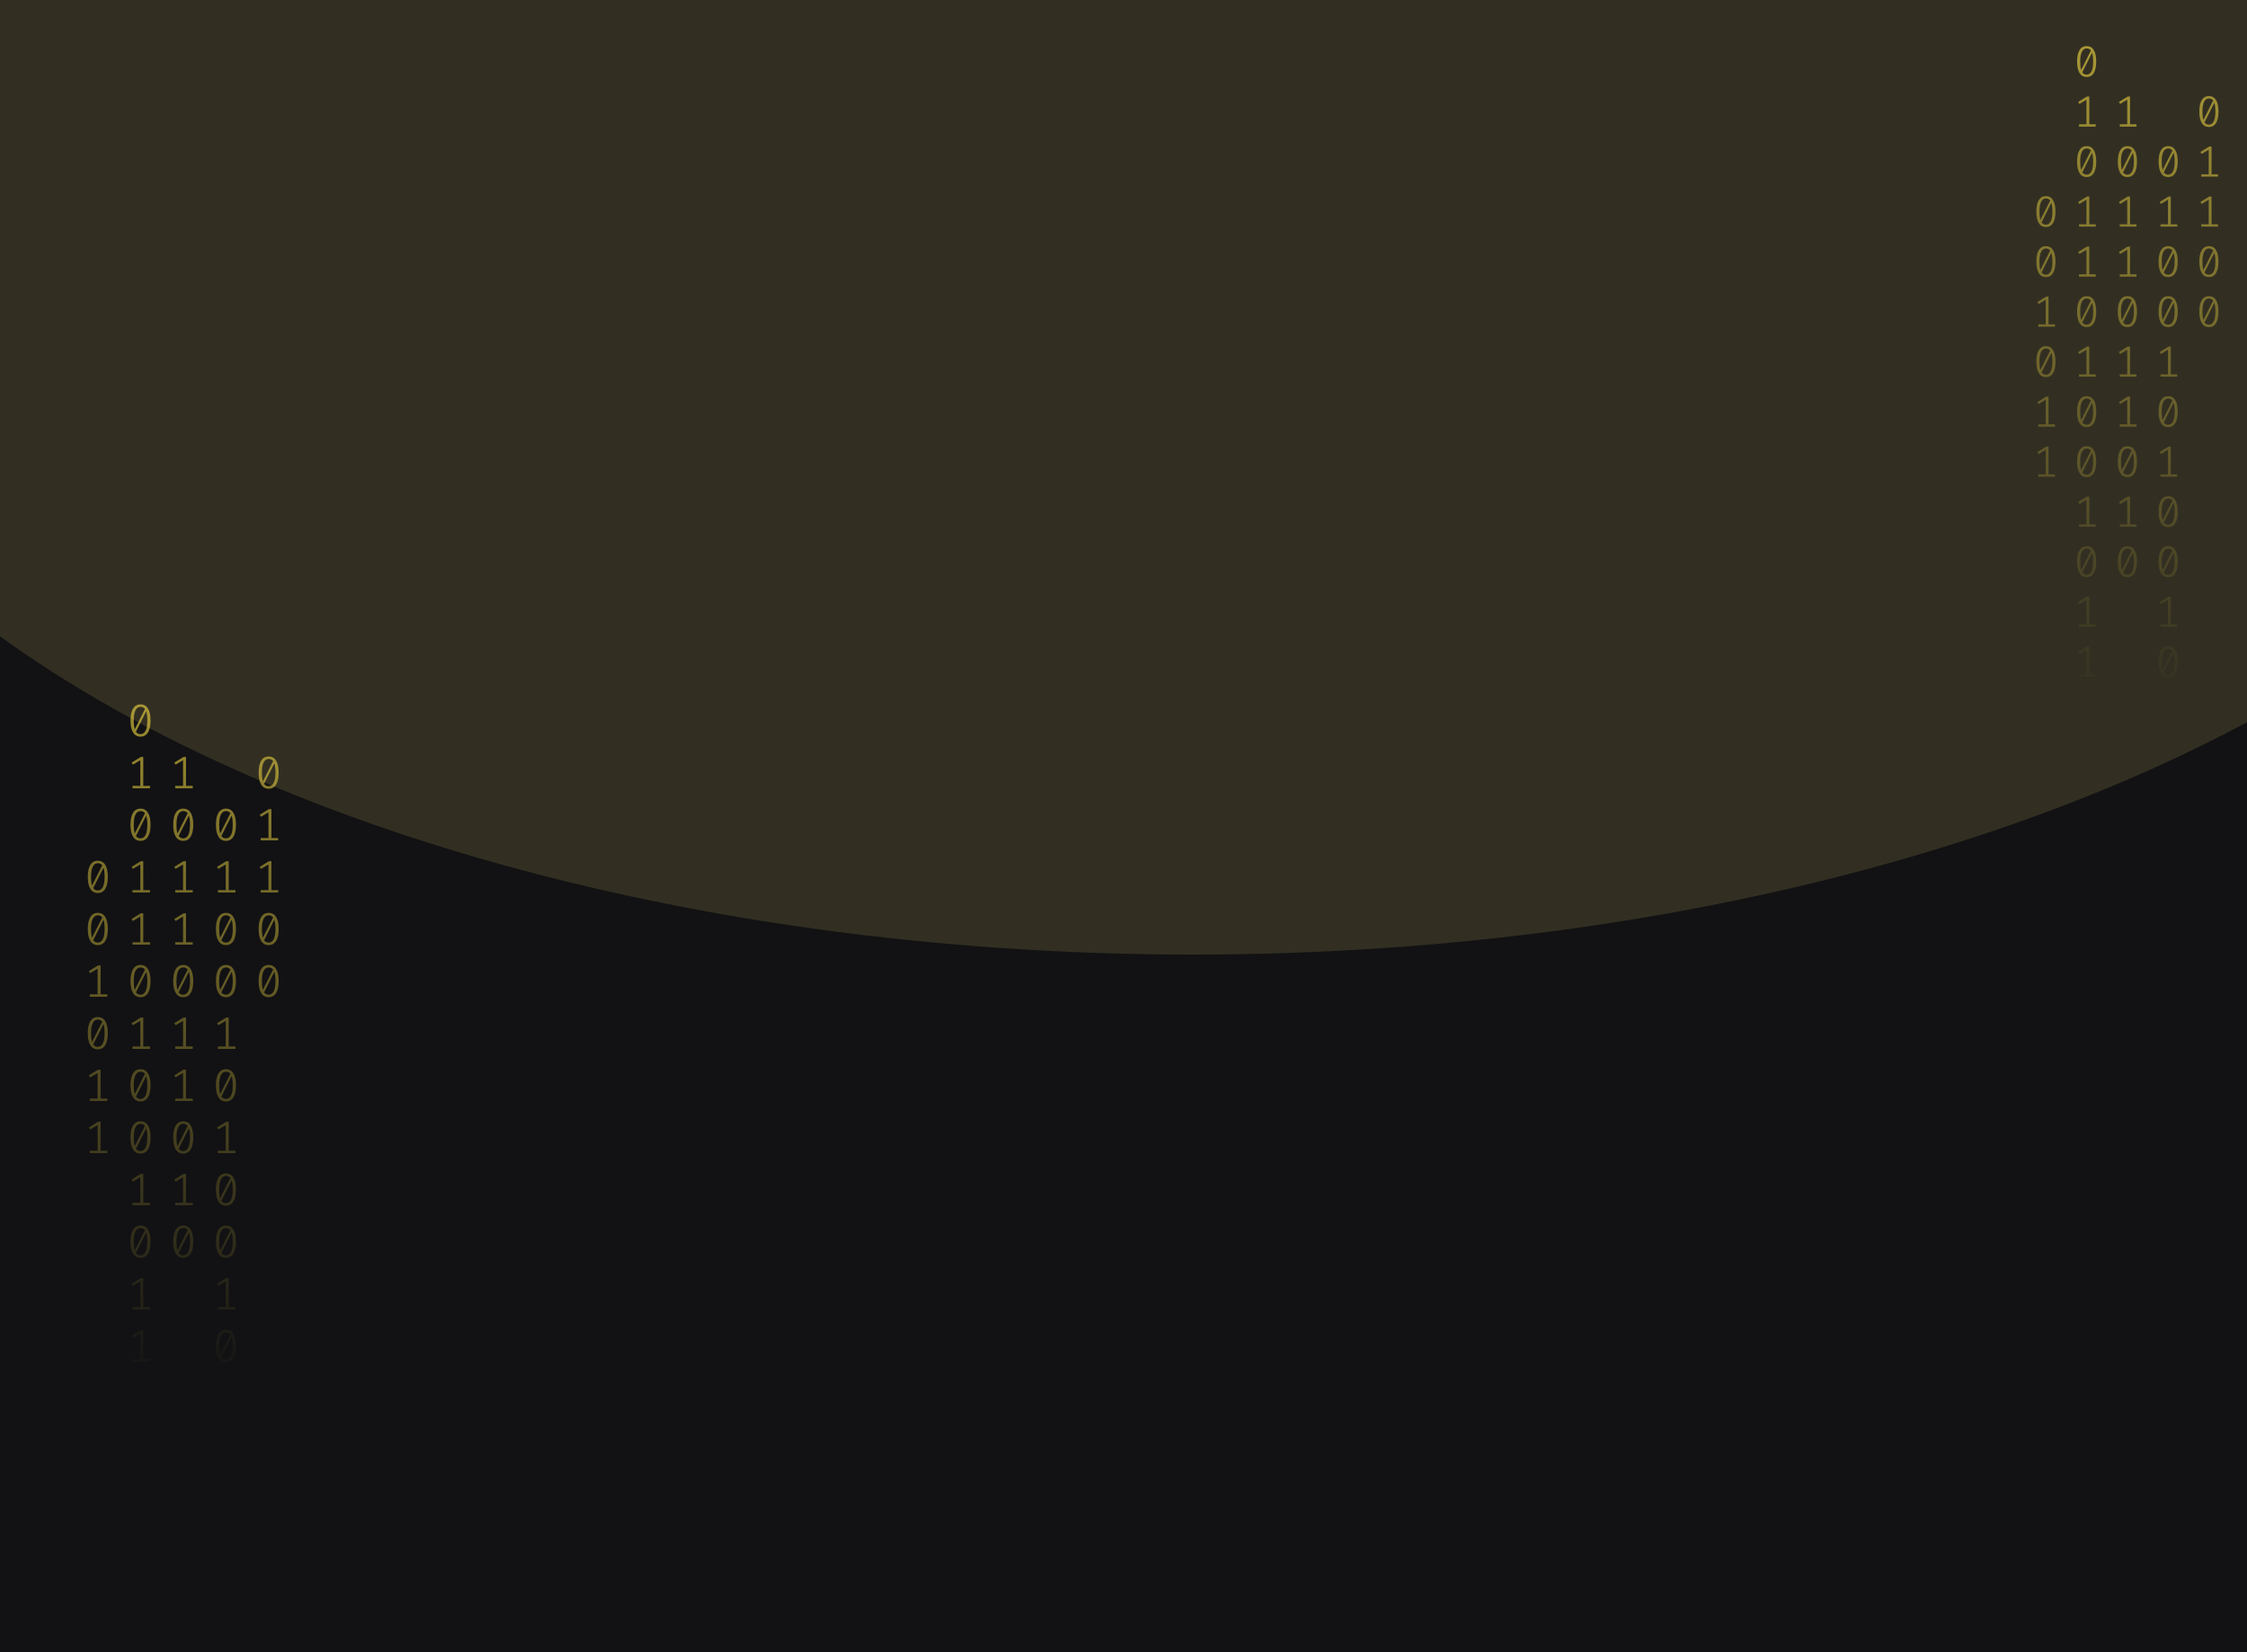 <svg width="1024" height="753" viewBox="0 0 1024 753" fill="none" xmlns="http://www.w3.org/2000/svg">
<g clip-path="url(#clip0_175_1867)">
<rect width="1024" height="753" fill="#121214"/>
<g opacity="0.2" filter="url(#filter0_f_175_1867)">
<ellipse cx="543.5" cy="85" rx="670.5" ry="350" fill="#B3A659"/>
</g>
<path d="M64.035 321C65.53 321 66.662 321.63 67.431 322.891C68.213 324.138 68.605 325.953 68.605 328.336C68.605 330.719 68.213 332.541 67.431 333.802C66.662 335.063 65.53 335.693 64.035 335.693C62.554 335.693 61.422 335.063 60.639 333.802C59.856 332.541 59.465 330.719 59.465 328.336C59.465 325.967 59.856 324.152 60.639 322.891C61.422 321.63 62.554 321 64.035 321ZM60.953 328.336C60.953 330.026 61.107 331.35 61.415 332.306L66.068 323.099C65.579 322.448 64.901 322.122 64.035 322.122C63.071 322.122 62.316 322.635 61.771 323.66C61.226 324.672 60.953 326.23 60.953 328.336ZM64.035 334.55C65.013 334.55 65.775 334.044 66.32 333.033C66.865 332.008 67.137 330.442 67.137 328.336C67.137 326.549 66.963 325.163 66.613 324.18L61.96 333.469C62.463 334.19 63.154 334.55 64.035 334.55Z" fill="url(#paint0_linear_175_1867)" fill-opacity="0.6"/>
<path d="M65.293 358.135H68.374V359.236H60.387V358.135H63.951V346.455L60.555 348.471L59.968 347.536L64.161 344.959H65.293V358.135Z" fill="url(#paint1_linear_175_1867)" fill-opacity="0.6"/>
<path d="M64.035 368.502C65.53 368.502 66.662 369.133 67.431 370.393C68.213 371.64 68.605 373.455 68.605 375.838C68.605 378.221 68.213 380.043 67.431 381.304C66.662 382.565 65.53 383.195 64.035 383.195C62.554 383.195 61.422 382.565 60.639 381.304C59.856 380.043 59.465 378.221 59.465 375.838C59.465 373.469 59.856 371.654 60.639 370.393C61.422 369.133 62.554 368.502 64.035 368.502ZM60.953 375.838C60.953 377.529 61.107 378.852 61.415 379.808L66.068 370.601C65.579 369.95 64.901 369.624 64.035 369.624C63.071 369.624 62.316 370.137 61.771 371.162C61.226 372.174 60.953 373.732 60.953 375.838ZM64.035 382.052C65.013 382.052 65.775 381.546 66.32 380.535C66.865 379.51 67.137 377.944 67.137 375.838C67.137 374.051 66.963 372.665 66.613 371.682L61.96 380.971C62.463 381.692 63.154 382.052 64.035 382.052Z" fill="url(#paint2_linear_175_1867)" fill-opacity="0.6"/>
<path d="M65.293 405.637H68.374V406.738H60.387V405.637H63.951V393.957L60.555 395.973L59.968 395.038L64.161 392.461H65.293V405.637Z" fill="url(#paint3_linear_175_1867)" fill-opacity="0.6"/>
<path d="M65.293 429.388H68.374V430.489H60.387V429.388H63.951V417.708L60.555 419.724L59.968 418.789L64.161 416.212H65.293V429.388Z" fill="url(#paint4_linear_175_1867)" fill-opacity="0.6"/>
<path d="M64.035 439.755C65.53 439.755 66.662 440.386 67.431 441.646C68.213 442.893 68.605 444.708 68.605 447.091C68.605 449.474 68.213 451.296 67.431 452.557C66.662 453.818 65.53 454.448 64.035 454.448C62.554 454.448 61.422 453.818 60.639 452.557C59.856 451.296 59.465 449.474 59.465 447.091C59.465 444.722 59.856 442.907 60.639 441.646C61.422 440.386 62.554 439.755 64.035 439.755ZM60.953 447.091C60.953 448.782 61.107 450.105 61.415 451.061L66.068 441.854C65.579 441.203 64.901 440.878 64.035 440.878C63.071 440.878 62.316 441.39 61.771 442.415C61.226 443.427 60.953 444.985 60.953 447.091ZM64.035 453.305C65.013 453.305 65.775 452.8 66.32 451.788C66.865 450.763 67.137 449.197 67.137 447.091C67.137 445.304 66.963 443.919 66.613 442.935L61.96 452.225C62.463 452.945 63.154 453.305 64.035 453.305Z" fill="url(#paint5_linear_175_1867)" fill-opacity="0.6"/>
<path d="M65.293 476.89H68.374V477.992H60.387V476.89H63.951V465.21L60.555 467.226L59.968 466.291L64.161 463.714H65.293V476.89Z" fill="url(#paint6_linear_175_1867)" fill-opacity="0.6"/>
<path d="M64.035 487.257C65.53 487.257 66.662 487.888 67.431 489.149C68.213 490.396 68.605 492.211 68.605 494.594C68.605 496.977 68.213 498.798 67.431 500.059C66.662 501.32 65.53 501.95 64.035 501.95C62.554 501.95 61.422 501.32 60.639 500.059C59.856 498.798 59.465 496.977 59.465 494.594C59.465 492.224 59.856 490.409 60.639 489.149C61.422 487.888 62.554 487.257 64.035 487.257ZM60.953 494.594C60.953 496.284 61.107 497.607 61.415 498.563L66.068 489.356C65.579 488.705 64.901 488.38 64.035 488.38C63.071 488.38 62.316 488.892 61.771 489.918C61.226 490.929 60.953 492.488 60.953 494.594ZM64.035 500.807C65.013 500.807 65.775 500.302 66.32 499.29C66.865 498.265 67.137 496.699 67.137 494.594C67.137 492.806 66.963 491.421 66.613 490.437L61.96 499.727C62.463 500.447 63.154 500.807 64.035 500.807Z" fill="url(#paint7_linear_175_1867)" fill-opacity="0.6"/>
<path d="M64.035 511.008C65.53 511.008 66.662 511.639 67.431 512.9C68.213 514.147 68.605 515.962 68.605 518.345C68.605 520.728 68.213 522.549 67.431 523.81C66.662 525.071 65.53 525.701 64.035 525.701C62.554 525.701 61.422 525.071 60.639 523.81C59.856 522.549 59.465 520.728 59.465 518.345C59.465 515.975 59.856 514.16 60.639 512.9C61.422 511.639 62.554 511.008 64.035 511.008ZM60.953 518.345C60.953 520.035 61.107 521.358 61.415 522.314L66.068 513.107C65.579 512.456 64.901 512.131 64.035 512.131C63.071 512.131 62.316 512.643 61.771 513.669C61.226 514.68 60.953 516.239 60.953 518.345ZM64.035 524.558C65.013 524.558 65.775 524.053 66.32 523.041C66.865 522.016 67.137 520.451 67.137 518.345C67.137 516.557 66.963 515.172 66.613 514.188L61.96 523.478C62.463 524.198 63.154 524.558 64.035 524.558Z" fill="url(#paint8_linear_175_1867)" fill-opacity="0.6"/>
<path d="M65.293 548.143H68.374V549.245H60.387V548.143H63.951V536.464L60.555 538.48L59.968 537.544L64.161 534.967H65.293V548.143Z" fill="url(#paint9_linear_175_1867)" fill-opacity="0.6"/>
<path d="M64.035 558.511C65.53 558.511 66.662 559.141 67.431 560.402C68.213 561.649 68.605 563.464 68.605 565.847C68.605 568.23 68.213 570.052 67.431 571.312C66.662 572.573 65.53 573.204 64.035 573.204C62.554 573.204 61.422 572.573 60.639 571.312C59.856 570.052 59.465 568.23 59.465 565.847C59.465 563.478 59.856 561.663 60.639 560.402C61.422 559.141 62.554 558.511 64.035 558.511ZM60.953 565.847C60.953 567.537 61.107 568.86 61.415 569.816L66.068 560.61C65.579 559.958 64.901 559.633 64.035 559.633C63.071 559.633 62.316 560.145 61.771 561.171C61.226 562.182 60.953 563.741 60.953 565.847ZM64.035 572.061C65.013 572.061 65.775 571.555 66.32 570.543C66.865 569.518 67.137 567.953 67.137 565.847C67.137 564.059 66.963 562.674 66.613 561.69L61.96 570.98C62.463 571.7 63.154 572.061 64.035 572.061Z" fill="url(#paint10_linear_175_1867)" fill-opacity="0.6"/>
<path d="M65.293 595.645H68.374V596.747H60.387V595.645H63.951V583.966L60.555 585.982L59.968 585.046L64.161 582.469H65.293V595.645Z" fill="url(#paint11_linear_175_1867)" fill-opacity="0.6"/>
<path d="M65.293 619.396H68.374V620.498H60.387V619.396H63.951V607.717L60.555 609.733L59.968 608.798L64.161 606.221H65.293V619.396Z" fill="url(#paint12_linear_175_1867)" fill-opacity="0.6"/>
<path d="M102.965 368.502C104.46 368.502 105.592 369.133 106.361 370.393C107.144 371.64 107.535 373.455 107.535 375.838C107.535 378.221 107.144 380.043 106.361 381.304C105.592 382.565 104.46 383.195 102.965 383.195C101.484 383.195 100.352 382.565 99.569 381.304C98.787 380.043 98.395 378.221 98.395 375.838C98.395 373.469 98.787 371.654 99.569 370.393C100.352 369.133 101.484 368.502 102.965 368.502ZM99.884 375.838C99.884 377.529 100.037 378.852 100.345 379.808L104.998 370.601C104.509 369.95 103.832 369.624 102.965 369.624C102.001 369.624 101.246 370.137 100.701 371.162C100.156 372.174 99.884 373.732 99.884 375.838ZM102.965 382.052C103.943 382.052 104.705 381.546 105.25 380.535C105.795 379.51 106.068 377.944 106.068 375.838C106.068 374.051 105.893 372.665 105.543 371.682L100.89 380.971C101.393 381.692 102.085 382.052 102.965 382.052Z" fill="url(#paint13_linear_175_1867)" fill-opacity="0.6"/>
<path d="M104.223 405.637H107.304V406.738H99.318V405.637H102.881V393.957L99.485 395.973L98.898 395.038L103.091 392.461H104.223V405.637Z" fill="url(#paint14_linear_175_1867)" fill-opacity="0.6"/>
<path d="M102.965 416.004C104.46 416.004 105.592 416.635 106.361 417.895C107.144 419.142 107.535 420.957 107.535 423.34C107.535 425.723 107.144 427.545 106.361 428.806C105.592 430.067 104.46 430.697 102.965 430.697C101.484 430.697 100.352 430.067 99.569 428.806C98.787 427.545 98.395 425.723 98.395 423.34C98.395 420.971 98.787 419.156 99.569 417.895C100.352 416.635 101.484 416.004 102.965 416.004ZM99.884 423.34C99.884 425.031 100.037 426.354 100.345 427.31L104.998 418.103C104.509 417.452 103.832 417.126 102.965 417.126C102.001 417.126 101.246 417.639 100.701 418.664C100.156 419.676 99.884 421.234 99.884 423.34ZM102.965 429.554C103.943 429.554 104.705 429.049 105.25 428.037C105.795 427.012 106.068 425.446 106.068 423.34C106.068 421.553 105.893 420.168 105.543 419.184L100.89 428.474C101.393 429.194 102.085 429.554 102.965 429.554Z" fill="url(#paint15_linear_175_1867)" fill-opacity="0.6"/>
<path d="M102.965 439.755C104.46 439.755 105.592 440.386 106.361 441.646C107.144 442.893 107.535 444.708 107.535 447.091C107.535 449.474 107.144 451.296 106.361 452.557C105.592 453.818 104.46 454.448 102.965 454.448C101.484 454.448 100.352 453.818 99.569 452.557C98.787 451.296 98.395 449.474 98.395 447.091C98.395 444.722 98.787 442.907 99.569 441.646C100.352 440.386 101.484 439.755 102.965 439.755ZM99.884 447.091C99.884 448.782 100.037 450.105 100.345 451.061L104.998 441.854C104.509 441.203 103.832 440.878 102.965 440.878C102.001 440.878 101.246 441.39 100.701 442.415C100.156 443.427 99.884 444.985 99.884 447.091ZM102.965 453.305C103.943 453.305 104.705 452.8 105.25 451.788C105.795 450.763 106.068 449.197 106.068 447.091C106.068 445.304 105.893 443.919 105.543 442.935L100.89 452.225C101.393 452.945 102.085 453.305 102.965 453.305Z" fill="url(#paint16_linear_175_1867)" fill-opacity="0.6"/>
<path d="M104.223 476.89H107.304V477.992H99.318V476.89H102.881V465.21L99.485 467.226L98.898 466.291L103.091 463.714H104.223V476.89Z" fill="url(#paint17_linear_175_1867)" fill-opacity="0.6"/>
<path d="M102.965 487.257C104.46 487.257 105.592 487.888 106.361 489.149C107.144 490.396 107.535 492.211 107.535 494.594C107.535 496.977 107.144 498.798 106.361 500.059C105.592 501.32 104.46 501.95 102.965 501.95C101.484 501.95 100.352 501.32 99.569 500.059C98.787 498.798 98.395 496.977 98.395 494.594C98.395 492.224 98.787 490.409 99.569 489.149C100.352 487.888 101.484 487.257 102.965 487.257ZM99.884 494.594C99.884 496.284 100.037 497.607 100.345 498.563L104.998 489.356C104.509 488.705 103.832 488.38 102.965 488.38C102.001 488.38 101.246 488.892 100.701 489.918C100.156 490.929 99.884 492.488 99.884 494.594ZM102.965 500.807C103.943 500.807 104.705 500.302 105.25 499.29C105.795 498.265 106.068 496.699 106.068 494.594C106.068 492.806 105.893 491.421 105.543 490.437L100.89 499.727C101.393 500.447 102.085 500.807 102.965 500.807Z" fill="url(#paint18_linear_175_1867)" fill-opacity="0.6"/>
<path d="M104.223 524.392H107.304V525.494H99.318V524.392H102.881V512.713L99.485 514.728L98.898 513.793L103.091 511.216H104.223V524.392Z" fill="url(#paint19_linear_175_1867)" fill-opacity="0.6"/>
<path d="M102.965 534.76C104.46 534.76 105.592 535.39 106.361 536.651C107.144 537.898 107.535 539.713 107.535 542.096C107.535 544.479 107.144 546.301 106.361 547.561C105.592 548.822 104.46 549.453 102.965 549.453C101.484 549.453 100.352 548.822 99.569 547.561C98.787 546.301 98.395 544.479 98.395 542.096C98.395 539.726 98.787 537.911 99.569 536.651C100.352 535.39 101.484 534.76 102.965 534.76ZM99.884 542.096C99.884 543.786 100.037 545.109 100.345 546.065L104.998 536.859C104.509 536.207 103.832 535.882 102.965 535.882C102.001 535.882 101.246 536.394 100.701 537.42C100.156 538.431 99.884 539.99 99.884 542.096ZM102.965 548.31C103.943 548.31 104.705 547.804 105.25 546.792C105.795 545.767 106.068 544.202 106.068 542.096C106.068 540.308 105.893 538.923 105.543 537.939L100.89 547.229C101.393 547.949 102.085 548.31 102.965 548.31Z" fill="url(#paint20_linear_175_1867)" fill-opacity="0.6"/>
<path d="M102.965 558.511C104.46 558.511 105.592 559.141 106.361 560.402C107.144 561.649 107.535 563.464 107.535 565.847C107.535 568.23 107.144 570.052 106.361 571.312C105.592 572.573 104.46 573.204 102.965 573.204C101.484 573.204 100.352 572.573 99.569 571.312C98.787 570.052 98.395 568.23 98.395 565.847C98.395 563.478 98.787 561.663 99.569 560.402C100.352 559.141 101.484 558.511 102.965 558.511ZM99.884 565.847C99.884 567.537 100.037 568.86 100.345 569.816L104.998 560.61C104.509 559.958 103.832 559.633 102.965 559.633C102.001 559.633 101.246 560.145 100.701 561.171C100.156 562.182 99.884 563.741 99.884 565.847ZM102.965 572.061C103.943 572.061 104.705 571.555 105.25 570.543C105.795 569.518 106.068 567.953 106.068 565.847C106.068 564.059 105.893 562.674 105.543 561.69L100.89 570.98C101.393 571.7 102.085 572.061 102.965 572.061Z" fill="url(#paint21_linear_175_1867)" fill-opacity="0.6"/>
<path d="M104.223 595.645H107.304V596.747H99.318V595.645H102.881V583.966L99.485 585.982L98.898 585.046L103.091 582.469H104.223V595.645Z" fill="url(#paint22_linear_175_1867)" fill-opacity="0.6"/>
<path d="M102.965 606.013C104.46 606.013 105.592 606.643 106.361 607.904C107.144 609.151 107.535 610.966 107.535 613.349C107.535 615.732 107.144 617.554 106.361 618.815C105.592 620.075 104.46 620.706 102.965 620.706C101.484 620.706 100.352 620.075 99.569 618.815C98.787 617.554 98.395 615.732 98.395 613.349C98.395 610.98 98.787 609.165 99.569 607.904C100.352 606.643 101.484 606.013 102.965 606.013ZM99.884 613.349C99.884 615.039 100.037 616.362 100.345 617.318L104.998 608.112C104.509 607.461 103.832 607.135 102.965 607.135C102.001 607.135 101.246 607.648 100.701 608.673C100.156 609.684 99.884 611.243 99.884 613.349ZM102.965 619.563C103.943 619.563 104.705 619.057 105.25 618.046C105.795 617.02 106.068 615.455 106.068 613.349C106.068 611.562 105.893 610.176 105.543 609.192L100.89 618.482C101.393 619.202 102.085 619.563 102.965 619.563Z" fill="url(#paint23_linear_175_1867)" fill-opacity="0.6"/>
<path d="M104.223 643.148H107.304V644.249H99.318V643.148H102.881V631.468L99.485 633.484L98.898 632.549L103.091 629.972H104.223V643.148Z" fill="url(#paint24_linear_175_1867)" fill-opacity="0.6"/>
<path d="M104.223 666.899H107.304V668H99.318V666.899H102.881V655.219L99.485 657.235L98.898 656.3L103.091 653.723H104.223V666.899Z" fill="url(#paint25_linear_175_1867)" fill-opacity="0.6"/>
<path d="M44.57 392.253C46.065 392.253 47.197 392.884 47.966 394.144C48.748 395.391 49.14 397.206 49.14 399.589C49.14 401.972 48.748 403.794 47.966 405.055C47.197 406.316 46.065 406.946 44.57 406.946C43.089 406.946 41.956 406.316 41.174 405.055C40.391 403.794 40 401.972 40 399.589C40 397.22 40.391 395.405 41.174 394.144C41.956 392.884 43.089 392.253 44.57 392.253ZM41.488 399.589C41.488 401.28 41.642 402.603 41.95 403.559L46.603 394.352C46.114 393.701 45.436 393.375 44.57 393.375C43.605 393.375 42.851 393.888 42.306 394.913C41.761 395.925 41.488 397.483 41.488 399.589ZM44.57 405.803C45.548 405.803 46.31 405.297 46.855 404.286C47.4 403.261 47.672 401.695 47.672 399.589C47.672 397.802 47.498 396.417 47.148 395.433L42.495 404.722C42.998 405.443 43.689 405.803 44.57 405.803Z" fill="url(#paint26_linear_175_1867)" fill-opacity="0.6"/>
<path d="M44.57 416.004C46.065 416.004 47.197 416.635 47.966 417.895C48.748 419.142 49.14 420.957 49.14 423.34C49.14 425.723 48.748 427.545 47.966 428.806C47.197 430.067 46.065 430.697 44.57 430.697C43.089 430.697 41.956 430.067 41.174 428.806C40.391 427.545 40 425.723 40 423.34C40 420.971 40.391 419.156 41.174 417.895C41.956 416.635 43.089 416.004 44.57 416.004ZM41.488 423.34C41.488 425.031 41.642 426.354 41.95 427.31L46.603 418.103C46.114 417.452 45.436 417.126 44.57 417.126C43.605 417.126 42.851 417.639 42.306 418.664C41.761 419.676 41.488 421.234 41.488 423.34ZM44.57 429.554C45.548 429.554 46.31 429.049 46.855 428.037C47.4 427.012 47.672 425.446 47.672 423.34C47.672 421.553 47.498 420.168 47.148 419.184L42.495 428.474C42.998 429.194 43.689 429.554 44.57 429.554Z" fill="url(#paint27_linear_175_1867)" fill-opacity="0.6"/>
<path d="M45.828 453.139H48.909V454.24H40.922V453.139H44.486V441.459L41.09 443.475L40.503 442.54L44.696 439.963H45.828V453.139Z" fill="url(#paint28_linear_175_1867)" fill-opacity="0.6"/>
<path d="M44.57 463.506C46.065 463.506 47.197 464.137 47.966 465.398C48.748 466.644 49.14 468.459 49.14 470.842C49.14 473.225 48.748 475.047 47.966 476.308C47.197 477.569 46.065 478.199 44.57 478.199C43.089 478.199 41.956 477.569 41.174 476.308C40.391 475.047 40 473.225 40 470.842C40 468.473 40.391 466.658 41.174 465.398C41.956 464.137 43.089 463.506 44.57 463.506ZM41.488 470.842C41.488 472.533 41.642 473.856 41.95 474.812L46.603 465.605C46.114 464.954 45.436 464.629 44.57 464.629C43.605 464.629 42.851 465.141 42.306 466.166C41.761 467.178 41.488 468.737 41.488 470.842ZM44.57 477.056C45.548 477.056 46.31 476.551 46.855 475.539C47.4 474.514 47.672 472.948 47.672 470.842C47.672 469.055 47.498 467.67 47.148 466.686L42.495 475.976C42.998 476.696 43.689 477.056 44.57 477.056Z" fill="url(#paint29_linear_175_1867)" fill-opacity="0.6"/>
<path d="M45.828 500.641H48.909V501.743H40.922V500.641H44.486V488.962L41.09 490.977L40.503 490.042L44.696 487.465H45.828V500.641Z" fill="url(#paint30_linear_175_1867)" fill-opacity="0.6"/>
<path d="M45.828 524.392H48.909V525.494H40.922V524.392H44.486V512.713L41.09 514.728L40.503 513.793L44.696 511.216H45.828V524.392Z" fill="url(#paint31_linear_175_1867)" fill-opacity="0.6"/>
<path d="M84.758 358.135H87.839V359.236H79.853V358.135H83.416V346.455L80.02 348.471L79.433 347.536L83.626 344.959H84.758V358.135Z" fill="url(#paint32_linear_175_1867)" fill-opacity="0.6"/>
<path d="M83.5 368.502C84.995 368.502 86.127 369.133 86.896 370.393C87.678 371.64 88.07 373.455 88.07 375.838C88.07 378.221 87.678 380.043 86.896 381.304C86.127 382.565 84.995 383.195 83.5 383.195C82.019 383.195 80.887 382.565 80.104 381.304C79.322 380.043 78.93 378.221 78.93 375.838C78.93 373.469 79.322 371.654 80.104 370.393C80.887 369.133 82.019 368.502 83.5 368.502ZM80.418 375.838C80.418 377.529 80.572 378.852 80.88 379.808L85.533 370.601C85.044 369.95 84.366 369.624 83.5 369.624C82.536 369.624 81.781 370.137 81.236 371.162C80.691 372.174 80.418 373.732 80.418 375.838ZM83.5 382.052C84.478 382.052 85.24 381.546 85.785 380.535C86.33 379.51 86.602 377.944 86.602 375.838C86.602 374.051 86.428 372.665 86.078 371.682L81.425 380.971C81.928 381.692 82.62 382.052 83.5 382.052Z" fill="url(#paint33_linear_175_1867)" fill-opacity="0.6"/>
<path d="M84.758 405.637H87.839V406.738H79.853V405.637H83.416V393.957L80.02 395.973L79.433 395.038L83.626 392.461H84.758V405.637Z" fill="url(#paint34_linear_175_1867)" fill-opacity="0.6"/>
<path d="M84.758 429.388H87.839V430.489H79.853V429.388H83.416V417.708L80.02 419.724L79.433 418.789L83.626 416.212H84.758V429.388Z" fill="url(#paint35_linear_175_1867)" fill-opacity="0.6"/>
<path d="M83.5 439.755C84.995 439.755 86.127 440.386 86.896 441.646C87.678 442.893 88.07 444.708 88.07 447.091C88.07 449.474 87.678 451.296 86.896 452.557C86.127 453.818 84.995 454.448 83.5 454.448C82.019 454.448 80.887 453.818 80.104 452.557C79.322 451.296 78.93 449.474 78.93 447.091C78.93 444.722 79.322 442.907 80.104 441.646C80.887 440.386 82.019 439.755 83.5 439.755ZM80.418 447.091C80.418 448.782 80.572 450.105 80.88 451.061L85.533 441.854C85.044 441.203 84.366 440.878 83.5 440.878C82.536 440.878 81.781 441.39 81.236 442.415C80.691 443.427 80.418 444.985 80.418 447.091ZM83.5 453.305C84.478 453.305 85.24 452.8 85.785 451.788C86.33 450.763 86.602 449.197 86.602 447.091C86.602 445.304 86.428 443.919 86.078 442.935L81.425 452.225C81.928 452.945 82.62 453.305 83.5 453.305Z" fill="url(#paint36_linear_175_1867)" fill-opacity="0.6"/>
<path d="M84.758 476.89H87.839V477.992H79.853V476.89H83.416V465.21L80.02 467.226L79.433 466.291L83.626 463.714H84.758V476.89Z" fill="url(#paint37_linear_175_1867)" fill-opacity="0.6"/>
<path d="M84.758 500.641H87.839V501.743H79.853V500.641H83.416V488.962L80.02 490.977L79.433 490.042L83.626 487.465H84.758V500.641Z" fill="url(#paint38_linear_175_1867)" fill-opacity="0.6"/>
<path d="M83.5 511.008C84.995 511.008 86.127 511.639 86.896 512.9C87.678 514.147 88.07 515.962 88.07 518.345C88.07 520.728 87.678 522.549 86.896 523.81C86.127 525.071 84.995 525.701 83.5 525.701C82.019 525.701 80.887 525.071 80.104 523.81C79.322 522.549 78.93 520.728 78.93 518.345C78.93 515.975 79.322 514.16 80.104 512.9C80.887 511.639 82.019 511.008 83.5 511.008ZM80.418 518.345C80.418 520.035 80.572 521.358 80.88 522.314L85.533 513.107C85.044 512.456 84.366 512.131 83.5 512.131C82.536 512.131 81.781 512.643 81.236 513.669C80.691 514.68 80.418 516.239 80.418 518.345ZM83.5 524.558C84.478 524.558 85.24 524.053 85.785 523.041C86.33 522.016 86.602 520.451 86.602 518.345C86.602 516.557 86.428 515.172 86.078 514.188L81.425 523.478C81.928 524.198 82.62 524.558 83.5 524.558Z" fill="url(#paint39_linear_175_1867)" fill-opacity="0.6"/>
<path d="M84.758 548.143H87.839V549.245H79.853V548.143H83.416V536.464L80.02 538.48L79.433 537.544L83.626 534.967H84.758V548.143Z" fill="url(#paint40_linear_175_1867)" fill-opacity="0.6"/>
<path d="M83.5 558.511C84.995 558.511 86.127 559.141 86.896 560.402C87.678 561.649 88.07 563.464 88.07 565.847C88.07 568.23 87.678 570.052 86.896 571.312C86.127 572.573 84.995 573.204 83.5 573.204C82.019 573.204 80.887 572.573 80.104 571.312C79.322 570.052 78.93 568.23 78.93 565.847C78.93 563.478 79.322 561.663 80.104 560.402C80.887 559.141 82.019 558.511 83.5 558.511ZM80.418 565.847C80.418 567.537 80.572 568.86 80.88 569.816L85.533 560.61C85.044 559.958 84.366 559.633 83.5 559.633C82.536 559.633 81.781 560.145 81.236 561.171C80.691 562.182 80.418 563.741 80.418 565.847ZM83.5 572.061C84.478 572.061 85.24 571.555 85.785 570.543C86.33 569.518 86.602 567.953 86.602 565.847C86.602 564.059 86.428 562.674 86.078 561.69L81.425 570.98C81.928 571.7 82.62 572.061 83.5 572.061Z" fill="url(#paint41_linear_175_1867)" fill-opacity="0.6"/>
<path d="M122.43 344.751C123.926 344.751 125.057 345.381 125.826 346.642C126.609 347.889 127 349.704 127 352.087C127 354.47 126.609 356.292 125.826 357.553C125.057 358.814 123.926 359.444 122.43 359.444C120.949 359.444 119.817 358.814 119.034 357.553C118.252 356.292 117.86 354.47 117.86 352.087C117.86 349.718 118.252 347.903 119.034 346.642C119.817 345.381 120.949 344.751 122.43 344.751ZM119.349 352.087C119.349 353.777 119.502 355.101 119.81 356.057L124.464 346.85C123.974 346.199 123.297 345.873 122.43 345.873C121.466 345.873 120.711 346.386 120.166 347.411C119.621 348.423 119.349 349.981 119.349 352.087ZM122.43 358.301C123.408 358.301 124.17 357.795 124.715 356.784C125.26 355.759 125.533 354.193 125.533 352.087C125.533 350.3 125.358 348.914 125.009 347.931L120.355 357.22C120.858 357.941 121.55 358.301 122.43 358.301Z" fill="url(#paint42_linear_175_1867)" fill-opacity="0.6"/>
<path d="M123.688 381.886H126.769V382.987H118.783V381.886H122.346V370.206L118.95 372.222L118.363 371.287L122.556 368.71H123.688V381.886Z" fill="url(#paint43_linear_175_1867)" fill-opacity="0.6"/>
<path d="M123.688 405.637H126.769V406.738H118.783V405.637H122.346V393.957L118.95 395.973L118.363 395.038L122.556 392.461H123.688V405.637Z" fill="url(#paint44_linear_175_1867)" fill-opacity="0.6"/>
<path d="M122.43 416.004C123.926 416.004 125.057 416.635 125.826 417.895C126.609 419.142 127 420.957 127 423.34C127 425.723 126.609 427.545 125.826 428.806C125.057 430.067 123.926 430.697 122.43 430.697C120.949 430.697 119.817 430.067 119.034 428.806C118.252 427.545 117.86 425.723 117.86 423.34C117.86 420.971 118.252 419.156 119.034 417.895C119.817 416.635 120.949 416.004 122.43 416.004ZM119.349 423.34C119.349 425.031 119.502 426.354 119.81 427.31L124.464 418.103C123.974 417.452 123.297 417.126 122.43 417.126C121.466 417.126 120.711 417.639 120.166 418.664C119.621 419.676 119.349 421.234 119.349 423.34ZM122.43 429.554C123.408 429.554 124.17 429.049 124.715 428.037C125.26 427.012 125.533 425.446 125.533 423.34C125.533 421.553 125.358 420.168 125.009 419.184L120.355 428.474C120.858 429.194 121.55 429.554 122.43 429.554Z" fill="url(#paint45_linear_175_1867)" fill-opacity="0.6"/>
<path d="M122.43 439.755C123.926 439.755 125.057 440.386 125.826 441.646C126.609 442.893 127 444.708 127 447.091C127 449.474 126.609 451.296 125.826 452.557C125.057 453.818 123.926 454.448 122.43 454.448C120.949 454.448 119.817 453.818 119.034 452.557C118.252 451.296 117.86 449.474 117.86 447.091C117.86 444.722 118.252 442.907 119.034 441.646C119.817 440.386 120.949 439.755 122.43 439.755ZM119.349 447.091C119.349 448.782 119.502 450.105 119.81 451.061L124.464 441.854C123.974 441.203 123.297 440.878 122.43 440.878C121.466 440.878 120.711 441.39 120.166 442.415C119.621 443.427 119.349 444.985 119.349 447.091ZM122.43 453.305C123.408 453.305 124.17 452.8 124.715 451.788C125.26 450.763 125.533 449.197 125.533 447.091C125.533 445.304 125.358 443.919 125.009 442.935L120.355 452.225C120.858 452.945 121.55 453.305 122.43 453.305Z" fill="url(#paint46_linear_175_1867)" fill-opacity="0.6"/>
<g opacity="0.6">
<path d="M950.93 21C952.356 21 953.436 21.605 954.17 22.815C954.916 24.012 955.29 25.753 955.29 28.04C955.29 30.327 954.916 32.075 954.17 33.285C953.436 34.495 952.356 35.1 950.93 35.1C949.517 35.1 948.437 34.495 947.69 33.285C946.943 32.075 946.57 30.327 946.57 28.04C946.57 25.767 946.943 24.025 947.69 22.815C948.437 21.605 949.517 21 950.93 21ZM947.99 28.04C947.99 29.662 948.137 30.932 948.43 31.849L952.87 23.014C952.403 22.389 951.756 22.077 950.93 22.077C950.01 22.077 949.29 22.569 948.77 23.553C948.25 24.523 947.99 26.019 947.99 28.04ZM950.93 34.003C951.863 34.003 952.59 33.518 953.11 32.547C953.63 31.564 953.89 30.061 953.89 28.04C953.89 26.325 953.723 24.995 953.39 24.051L948.95 32.966C949.43 33.658 950.09 34.003 950.93 34.003Z" fill="url(#paint47_linear_175_1867)"/>
<path d="M952.13 56.636H955.07V57.694H947.45V56.636H950.85V45.428L947.61 47.363L947.05 46.465L951.05 43.992H952.13V56.636Z" fill="url(#paint48_linear_175_1867)"/>
<path d="M950.93 66.586C952.356 66.586 953.436 67.191 954.17 68.4C954.916 69.597 955.29 71.339 955.29 73.626C955.29 75.913 954.916 77.661 954.17 78.871C953.436 80.081 952.356 80.686 950.93 80.686C949.517 80.686 948.437 80.081 947.69 78.871C946.943 77.661 946.57 75.913 946.57 73.626C946.57 71.352 946.943 69.61 947.69 68.4C948.437 67.191 949.517 66.586 950.93 66.586ZM947.99 73.626C947.99 75.248 948.137 76.518 948.43 77.435L952.87 68.6C952.403 67.975 951.756 67.663 950.93 67.663C950.01 67.663 949.29 68.154 948.77 69.138C948.25 70.109 947.99 71.605 947.99 73.626ZM950.93 79.589C951.863 79.589 952.59 79.104 953.11 78.133C953.63 77.149 953.89 75.647 953.89 73.626C953.89 71.911 953.723 70.581 953.39 69.637L948.95 78.552C949.43 79.243 950.09 79.589 950.93 79.589Z" fill="url(#paint49_linear_175_1867)"/>
<path d="M952.13 102.222H955.07V103.279H947.45V102.222H950.85V91.014L947.61 92.948L947.05 92.051L951.05 89.578H952.13V102.222Z" fill="url(#paint50_linear_175_1867)"/>
<path d="M952.13 125.015H955.07V126.072H947.45V125.015H950.85V113.807L947.61 115.741L947.05 114.844L951.05 112.371H952.13V125.015Z" fill="url(#paint51_linear_175_1867)"/>
<path d="M950.93 134.964C952.356 134.964 953.436 135.569 954.17 136.779C954.916 137.976 955.29 139.717 955.29 142.004C955.29 144.291 954.916 146.039 954.17 147.249C953.436 148.459 952.356 149.064 950.93 149.064C949.517 149.064 948.437 148.459 947.69 147.249C946.943 146.039 946.57 144.291 946.57 142.004C946.57 139.731 946.943 137.989 947.69 136.779C948.437 135.569 949.517 134.964 950.93 134.964ZM947.99 142.004C947.99 143.626 948.137 144.896 948.43 145.813L952.87 136.978C952.403 136.353 951.756 136.041 950.93 136.041C950.01 136.041 949.29 136.533 948.77 137.517C948.25 138.487 947.99 139.983 947.99 142.004ZM950.93 147.967C951.863 147.967 952.59 147.482 953.11 146.511C953.63 145.528 953.89 144.025 953.89 142.004C953.89 140.289 953.723 138.959 953.39 138.015L948.95 146.93C949.43 147.622 950.09 147.967 950.93 147.967Z" fill="url(#paint52_linear_175_1867)"/>
<path d="M952.13 170.601H955.07V171.658H947.45V170.601H950.85V159.392L947.61 161.327L947.05 160.429L951.05 157.956H952.13V170.601Z" fill="url(#paint53_linear_175_1867)"/>
<path d="M950.93 180.55C952.356 180.55 953.436 181.155 954.17 182.365C954.916 183.561 955.29 185.303 955.29 187.59C955.29 189.877 954.916 191.625 954.17 192.835C953.436 194.045 952.356 194.65 950.93 194.65C949.517 194.65 948.437 194.045 947.69 192.835C946.943 191.625 946.57 189.877 946.57 187.59C946.57 185.316 946.943 183.574 947.69 182.365C948.437 181.155 949.517 180.55 950.93 180.55ZM947.99 187.59C947.99 189.212 948.137 190.482 948.43 191.399L952.87 182.564C952.403 181.939 951.756 181.627 950.93 181.627C950.01 181.627 949.29 182.119 948.77 183.102C948.25 184.073 947.99 185.569 947.99 187.59ZM950.93 193.553C951.863 193.553 952.59 193.068 953.11 192.097C953.63 191.113 953.89 189.611 953.89 187.59C953.89 185.875 953.723 184.545 953.39 183.601L948.95 192.516C949.43 193.207 950.09 193.553 950.93 193.553Z" fill="url(#paint54_linear_175_1867)"/>
<path d="M950.93 203.342C952.356 203.342 953.436 203.947 954.17 205.157C954.916 206.354 955.29 208.096 955.29 210.383C955.29 212.669 954.916 214.418 954.17 215.628C953.436 216.838 952.356 217.443 950.93 217.443C949.517 217.443 948.437 216.838 947.69 215.628C946.943 214.418 946.57 212.669 946.57 210.383C946.57 208.109 946.943 206.367 947.69 205.157C948.437 203.947 949.517 203.342 950.93 203.342ZM947.99 210.383C947.99 212.005 948.137 213.274 948.43 214.192L952.87 205.357C952.403 204.732 951.756 204.419 950.93 204.419C950.01 204.419 949.29 204.911 948.77 205.895C948.25 206.866 947.99 208.362 947.99 210.383ZM950.93 216.346C951.863 216.346 952.59 215.86 953.11 214.89C953.63 213.906 953.89 212.404 953.89 210.383C953.89 208.667 953.723 207.338 953.39 206.394L948.95 215.309C949.43 216 950.09 216.346 950.93 216.346Z" fill="url(#paint55_linear_175_1867)"/>
<path d="M952.13 238.979H955.07V240.036H947.45V238.979H950.85V227.771L947.61 229.705L947.05 228.808L951.05 226.335H952.13V238.979Z" fill="url(#paint56_linear_175_1867)"/>
<path d="M950.93 248.928C952.356 248.928 953.436 249.533 954.17 250.743C954.916 251.94 955.29 253.681 955.29 255.968C955.29 258.255 954.916 260.003 954.17 261.213C953.436 262.423 952.356 263.028 950.93 263.028C949.517 263.028 948.437 262.423 947.69 261.213C946.943 260.003 946.57 258.255 946.57 255.968C946.57 253.695 946.943 251.953 947.69 250.743C948.437 249.533 949.517 248.928 950.93 248.928ZM947.99 255.968C947.99 257.59 948.137 258.86 948.43 259.777L952.87 250.942C952.403 250.317 951.756 250.005 950.93 250.005C950.01 250.005 949.29 250.497 948.77 251.481C948.25 252.451 947.99 253.947 947.99 255.968ZM950.93 261.931C951.863 261.931 952.59 261.446 953.11 260.475C953.63 259.492 953.89 257.989 953.89 255.968C953.89 254.253 953.723 252.923 953.39 251.979L948.95 260.894C949.43 261.586 950.09 261.931 950.93 261.931Z" fill="url(#paint57_linear_175_1867)"/>
<path d="M952.13 284.565H955.07V285.622H947.45V284.565H950.85V273.356L947.61 275.291L947.05 274.393L951.05 271.92H952.13V284.565Z" fill="url(#paint58_linear_175_1867)"/>
<path d="M952.13 307.357H955.07V308.414H947.45V307.357H950.85V296.149L947.61 298.084L947.05 297.186L951.05 294.713H952.13V307.357Z" fill="url(#paint59_linear_175_1867)"/>
<path d="M988.07 66.586C989.497 66.586 990.577 67.191 991.31 68.4C992.057 69.597 992.43 71.339 992.43 73.626C992.43 75.913 992.057 77.661 991.31 78.871C990.577 80.081 989.497 80.686 988.07 80.686C986.657 80.686 985.577 80.081 984.83 78.871C984.084 77.661 983.71 75.913 983.71 73.626C983.71 71.352 984.084 69.61 984.83 68.4C985.577 67.191 986.657 66.586 988.07 66.586ZM985.13 73.626C985.13 75.248 985.277 76.518 985.57 77.435L990.01 68.6C989.543 67.975 988.897 67.663 988.07 67.663C987.15 67.663 986.43 68.154 985.91 69.138C985.39 70.109 985.13 71.605 985.13 73.626ZM988.07 79.589C989.003 79.589 989.73 79.104 990.25 78.133C990.77 77.149 991.03 75.647 991.03 73.626C991.03 71.911 990.863 70.581 990.53 69.637L986.09 78.552C986.57 79.243 987.23 79.589 988.07 79.589Z" fill="url(#paint60_linear_175_1867)"/>
<path d="M989.27 102.222H992.21V103.279H984.59V102.222H987.99V91.014L984.75 92.948L984.19 92.051L988.19 89.578H989.27V102.222Z" fill="url(#paint61_linear_175_1867)"/>
<path d="M988.07 112.171C989.497 112.171 990.577 112.776 991.31 113.986C992.057 115.183 992.43 116.924 992.43 119.211C992.43 121.498 992.057 123.247 991.31 124.457C990.577 125.666 989.497 126.271 988.07 126.271C986.657 126.271 985.577 125.666 984.83 124.457C984.084 123.247 983.71 121.498 983.71 119.211C983.71 116.938 984.084 115.196 984.83 113.986C985.577 112.776 986.657 112.171 988.07 112.171ZM985.13 119.211C985.13 120.833 985.277 122.103 985.57 123.021L990.01 114.186C989.543 113.561 988.897 113.248 988.07 113.248C987.15 113.248 986.43 113.74 985.91 114.724C985.39 115.695 985.13 117.19 985.13 119.211ZM988.07 125.174C989.003 125.174 989.73 124.689 990.25 123.719C990.77 122.735 991.03 121.232 991.03 119.211C991.03 117.496 990.863 116.167 990.53 115.223L986.09 124.137C986.57 124.829 987.23 125.174 988.07 125.174Z" fill="url(#paint62_linear_175_1867)"/>
<path d="M988.07 134.964C989.497 134.964 990.577 135.569 991.31 136.779C992.057 137.976 992.43 139.717 992.43 142.004C992.43 144.291 992.057 146.039 991.31 147.249C990.577 148.459 989.497 149.064 988.07 149.064C986.657 149.064 985.577 148.459 984.83 147.249C984.084 146.039 983.71 144.291 983.71 142.004C983.71 139.731 984.084 137.989 984.83 136.779C985.577 135.569 986.657 134.964 988.07 134.964ZM985.13 142.004C985.13 143.626 985.277 144.896 985.57 145.813L990.01 136.978C989.543 136.353 988.897 136.041 988.07 136.041C987.15 136.041 986.43 136.533 985.91 137.517C985.39 138.487 985.13 139.983 985.13 142.004ZM988.07 147.967C989.003 147.967 989.73 147.482 990.25 146.511C990.77 145.528 991.03 144.025 991.03 142.004C991.03 140.289 990.863 138.959 990.53 138.015L986.09 146.93C986.57 147.622 987.23 147.967 988.07 147.967Z" fill="url(#paint63_linear_175_1867)"/>
<path d="M989.27 170.601H992.21V171.658H984.59V170.601H987.99V159.392L984.75 161.327L984.19 160.429L988.19 157.956H989.27V170.601Z" fill="url(#paint64_linear_175_1867)"/>
<path d="M988.07 180.55C989.497 180.55 990.577 181.155 991.31 182.365C992.057 183.561 992.43 185.303 992.43 187.59C992.43 189.877 992.057 191.625 991.31 192.835C990.577 194.045 989.497 194.65 988.07 194.65C986.657 194.65 985.577 194.045 984.83 192.835C984.084 191.625 983.71 189.877 983.71 187.59C983.71 185.316 984.084 183.574 984.83 182.365C985.577 181.155 986.657 180.55 988.07 180.55ZM985.13 187.59C985.13 189.212 985.277 190.482 985.57 191.399L990.01 182.564C989.543 181.939 988.897 181.627 988.07 181.627C987.15 181.627 986.43 182.119 985.91 183.102C985.39 184.073 985.13 185.569 985.13 187.59ZM988.07 193.553C989.003 193.553 989.73 193.068 990.25 192.097C990.77 191.113 991.03 189.611 991.03 187.59C991.03 185.875 990.863 184.545 990.53 183.601L986.09 192.516C986.57 193.207 987.23 193.553 988.07 193.553Z" fill="url(#paint65_linear_175_1867)"/>
<path d="M989.27 216.186H992.21V217.243H984.59V216.186H987.99V204.978L984.75 206.912L984.19 206.015L988.19 203.542H989.27V216.186Z" fill="url(#paint66_linear_175_1867)"/>
<path d="M988.07 226.135C989.497 226.135 990.577 226.74 991.31 227.95C992.057 229.147 992.43 230.888 992.43 233.175C992.43 235.462 992.057 237.211 991.31 238.421C990.577 239.63 989.497 240.235 988.07 240.235C986.657 240.235 985.577 239.63 984.83 238.421C984.084 237.211 983.71 235.462 983.71 233.175C983.71 230.902 984.084 229.16 984.83 227.95C985.577 226.74 986.657 226.135 988.07 226.135ZM985.13 233.175C985.13 234.797 985.277 236.067 985.57 236.985L990.01 228.15C989.543 227.525 988.897 227.212 988.07 227.212C987.15 227.212 986.43 227.704 985.91 228.688C985.39 229.659 985.13 231.154 985.13 233.175ZM988.07 239.139C989.003 239.139 989.73 238.653 990.25 237.683C990.77 236.699 991.03 235.196 991.03 233.175C991.03 231.46 990.863 230.131 990.53 229.187L986.09 238.101C986.57 238.793 987.23 239.139 988.07 239.139Z" fill="url(#paint67_linear_175_1867)"/>
<path d="M988.07 248.928C989.497 248.928 990.577 249.533 991.31 250.743C992.057 251.94 992.43 253.681 992.43 255.968C992.43 258.255 992.057 260.003 991.31 261.213C990.577 262.423 989.497 263.028 988.07 263.028C986.657 263.028 985.577 262.423 984.83 261.213C984.084 260.003 983.71 258.255 983.71 255.968C983.71 253.695 984.084 251.953 984.83 250.743C985.577 249.533 986.657 248.928 988.07 248.928ZM985.13 255.968C985.13 257.59 985.277 258.86 985.57 259.777L990.01 250.942C989.543 250.317 988.897 250.005 988.07 250.005C987.15 250.005 986.43 250.497 985.91 251.481C985.39 252.451 985.13 253.947 985.13 255.968ZM988.07 261.931C989.003 261.931 989.73 261.446 990.25 260.475C990.77 259.492 991.03 257.989 991.03 255.968C991.03 254.253 990.863 252.923 990.53 251.979L986.09 260.894C986.57 261.586 987.23 261.931 988.07 261.931Z" fill="url(#paint68_linear_175_1867)"/>
<path d="M989.27 284.565H992.21V285.622H984.59V284.565H987.99V273.356L984.75 275.291L984.19 274.393L988.19 271.92H989.27V284.565Z" fill="url(#paint69_linear_175_1867)"/>
<path d="M988.07 294.514C989.497 294.514 990.577 295.119 991.31 296.329C992.057 297.525 992.43 299.267 992.43 301.554C992.43 303.841 992.057 305.589 991.31 306.799C990.577 308.009 989.497 308.614 988.07 308.614C986.657 308.614 985.577 308.009 984.83 306.799C984.084 305.589 983.71 303.841 983.71 301.554C983.71 299.28 984.084 297.538 984.83 296.329C985.577 295.119 986.657 294.514 988.07 294.514ZM985.13 301.554C985.13 303.176 985.277 304.446 985.57 305.363L990.01 296.528C989.543 295.903 988.897 295.591 988.07 295.591C987.15 295.591 986.43 296.083 985.91 297.066C985.39 298.037 985.13 299.533 985.13 301.554ZM988.07 307.517C989.003 307.517 989.73 307.032 990.25 306.061C990.77 305.077 991.03 303.575 991.03 301.554C991.03 299.839 990.863 298.509 990.53 297.565L986.09 306.48C986.57 307.171 987.23 307.517 988.07 307.517Z" fill="url(#paint70_linear_175_1867)"/>
<path d="M989.27 330.15H992.21V331.207H984.59V330.15H987.99V318.942L984.75 320.876L984.19 319.979L988.19 317.506H989.27V330.15Z" fill="url(#paint71_linear_175_1867)"/>
<path d="M989.27 352.943H992.21V354H984.59V352.943H987.99V341.735L984.75 343.669L984.19 342.772L988.19 340.299H989.27V352.943Z" fill="url(#paint72_linear_175_1867)"/>
<path d="M932.36 89.378C933.786 89.378 934.866 89.983 935.599 91.193C936.346 92.39 936.719 94.132 936.719 96.418C936.719 98.705 936.346 100.454 935.599 101.664C934.866 102.874 933.786 103.479 932.36 103.479C930.946 103.479 929.867 102.874 929.12 101.664C928.373 100.454 928 98.705 928 96.418C928 94.145 928.373 92.403 929.12 91.193C929.867 89.983 930.946 89.378 932.36 89.378ZM929.42 96.418C929.42 98.041 929.567 99.31 929.86 100.228L934.3 91.393C933.833 90.768 933.186 90.455 932.36 90.455C931.44 90.455 930.72 90.947 930.2 91.931C929.68 92.902 929.42 94.398 929.42 96.418ZM932.36 102.382C933.293 102.382 934.02 101.896 934.54 100.926C935.06 99.942 935.319 98.439 935.319 96.418C935.319 94.703 935.153 93.374 934.82 92.43L930.38 101.345C930.86 102.036 931.52 102.382 932.36 102.382Z" fill="url(#paint73_linear_175_1867)"/>
<path d="M932.36 112.171C933.786 112.171 934.866 112.776 935.599 113.986C936.346 115.183 936.719 116.924 936.719 119.211C936.719 121.498 936.346 123.247 935.599 124.457C934.866 125.666 933.786 126.271 932.36 126.271C930.946 126.271 929.867 125.666 929.12 124.457C928.373 123.247 928 121.498 928 119.211C928 116.938 928.373 115.196 929.12 113.986C929.867 112.776 930.946 112.171 932.36 112.171ZM929.42 119.211C929.42 120.833 929.567 122.103 929.86 123.021L934.3 114.186C933.833 113.561 933.186 113.248 932.36 113.248C931.44 113.248 930.72 113.74 930.2 114.724C929.68 115.695 929.42 117.19 929.42 119.211ZM932.36 125.174C933.293 125.174 934.02 124.689 934.54 123.719C935.06 122.735 935.319 121.232 935.319 119.211C935.319 117.496 935.153 116.167 934.82 115.223L930.38 124.137C930.86 124.829 931.52 125.174 932.36 125.174Z" fill="url(#paint74_linear_175_1867)"/>
<path d="M933.56 147.808H936.499V148.865H928.88V147.808H932.28V136.599L929.04 138.534L928.48 137.636L932.48 135.163H933.56V147.808Z" fill="url(#paint75_linear_175_1867)"/>
<path d="M932.36 157.757C933.786 157.757 934.866 158.362 935.599 159.572C936.346 160.768 936.719 162.51 936.719 164.797C936.719 167.084 936.346 168.832 935.599 170.042C934.866 171.252 933.786 171.857 932.36 171.857C930.946 171.857 929.867 171.252 929.12 170.042C928.373 168.832 928 167.084 928 164.797C928 162.523 928.373 160.782 929.12 159.572C929.867 158.362 930.946 157.757 932.36 157.757ZM929.42 164.797C929.42 166.419 929.567 167.689 929.86 168.606L934.3 159.771C933.833 159.146 933.186 158.834 932.36 158.834C931.44 158.834 930.72 159.326 930.2 160.31C929.68 161.28 929.42 162.776 929.42 164.797ZM932.36 170.76C933.293 170.76 934.02 170.275 934.54 169.304C935.06 168.32 935.319 166.818 935.319 164.797C935.319 163.082 935.153 161.752 934.82 160.808L930.38 169.723C930.86 170.414 931.52 170.76 932.36 170.76Z" fill="url(#paint76_linear_175_1867)"/>
<path d="M933.56 193.393H936.499V194.45H928.88V193.393H932.28V182.185L929.04 184.12L928.48 183.222L932.48 180.749H933.56V193.393Z" fill="url(#paint77_linear_175_1867)"/>
<path d="M933.56 216.186H936.499V217.243H928.88V216.186H932.28V204.978L929.04 206.912L928.48 206.015L932.48 203.542H933.56V216.186Z" fill="url(#paint78_linear_175_1867)"/>
<path d="M970.7 56.636H973.64V57.694H966.02V56.636H969.42V45.428L966.18 47.363L965.62 46.465L969.62 43.992H970.7V56.636Z" fill="url(#paint79_linear_175_1867)"/>
<path d="M969.5 66.586C970.927 66.586 972.006 67.191 972.74 68.4C973.486 69.597 973.86 71.339 973.86 73.626C973.86 75.913 973.486 77.661 972.74 78.871C972.006 80.081 970.927 80.686 969.5 80.686C968.087 80.686 967.007 80.081 966.26 78.871C965.514 77.661 965.14 75.913 965.14 73.626C965.14 71.352 965.514 69.61 966.26 68.4C967.007 67.191 968.087 66.586 969.5 66.586ZM966.56 73.626C966.56 75.248 966.707 76.518 967 77.435L971.44 68.6C970.973 67.975 970.327 67.663 969.5 67.663C968.58 67.663 967.86 68.154 967.34 69.138C966.82 70.109 966.56 71.605 966.56 73.626ZM969.5 79.589C970.433 79.589 971.16 79.104 971.68 78.133C972.2 77.149 972.46 75.647 972.46 73.626C972.46 71.911 972.293 70.581 971.96 69.637L967.52 78.552C968 79.243 968.66 79.589 969.5 79.589Z" fill="url(#paint80_linear_175_1867)"/>
<path d="M970.7 102.222H973.64V103.279H966.02V102.222H969.42V91.014L966.18 92.948L965.62 92.051L969.62 89.578H970.7V102.222Z" fill="url(#paint81_linear_175_1867)"/>
<path d="M970.7 125.015H973.64V126.072H966.02V125.015H969.42V113.807L966.18 115.741L965.62 114.844L969.62 112.371H970.7V125.015Z" fill="url(#paint82_linear_175_1867)"/>
<path d="M969.5 134.964C970.927 134.964 972.006 135.569 972.74 136.779C973.486 137.976 973.86 139.717 973.86 142.004C973.86 144.291 973.486 146.039 972.74 147.249C972.006 148.459 970.927 149.064 969.5 149.064C968.087 149.064 967.007 148.459 966.26 147.249C965.514 146.039 965.14 144.291 965.14 142.004C965.14 139.731 965.514 137.989 966.26 136.779C967.007 135.569 968.087 134.964 969.5 134.964ZM966.56 142.004C966.56 143.626 966.707 144.896 967 145.813L971.44 136.978C970.973 136.353 970.327 136.041 969.5 136.041C968.58 136.041 967.86 136.533 967.34 137.517C966.82 138.487 966.56 139.983 966.56 142.004ZM969.5 147.967C970.433 147.967 971.16 147.482 971.68 146.511C972.2 145.528 972.46 144.025 972.46 142.004C972.46 140.289 972.293 138.959 971.96 138.015L967.52 146.93C968 147.622 968.66 147.967 969.5 147.967Z" fill="url(#paint83_linear_175_1867)"/>
<path d="M970.7 170.601H973.64V171.658H966.02V170.601H969.42V159.392L966.18 161.327L965.62 160.429L969.62 157.956H970.7V170.601Z" fill="url(#paint84_linear_175_1867)"/>
<path d="M970.7 193.393H973.64V194.45H966.02V193.393H969.42V182.185L966.18 184.12L965.62 183.222L969.62 180.749H970.7V193.393Z" fill="url(#paint85_linear_175_1867)"/>
<path d="M969.5 203.342C970.927 203.342 972.006 203.947 972.74 205.157C973.486 206.354 973.86 208.096 973.86 210.383C973.86 212.669 973.486 214.418 972.74 215.628C972.006 216.838 970.927 217.443 969.5 217.443C968.087 217.443 967.007 216.838 966.26 215.628C965.514 214.418 965.14 212.669 965.14 210.383C965.14 208.109 965.514 206.367 966.26 205.157C967.007 203.947 968.087 203.342 969.5 203.342ZM966.56 210.383C966.56 212.005 966.707 213.274 967 214.192L971.44 205.357C970.973 204.732 970.327 204.419 969.5 204.419C968.58 204.419 967.86 204.911 967.34 205.895C966.82 206.866 966.56 208.362 966.56 210.383ZM969.5 216.346C970.433 216.346 971.16 215.86 971.68 214.89C972.2 213.906 972.46 212.404 972.46 210.383C972.46 208.667 972.293 207.338 971.96 206.394L967.52 215.309C968 216 968.66 216.346 969.5 216.346Z" fill="url(#paint86_linear_175_1867)"/>
<path d="M970.7 238.979H973.64V240.036H966.02V238.979H969.42V227.771L966.18 229.705L965.62 228.808L969.62 226.335H970.7V238.979Z" fill="url(#paint87_linear_175_1867)"/>
<path d="M969.5 248.928C970.927 248.928 972.006 249.533 972.74 250.743C973.486 251.94 973.86 253.681 973.86 255.968C973.86 258.255 973.486 260.003 972.74 261.213C972.006 262.423 970.927 263.028 969.5 263.028C968.087 263.028 967.007 262.423 966.26 261.213C965.514 260.003 965.14 258.255 965.14 255.968C965.14 253.695 965.514 251.953 966.26 250.743C967.007 249.533 968.087 248.928 969.5 248.928ZM966.56 255.968C966.56 257.59 966.707 258.86 967 259.777L971.44 250.942C970.973 250.317 970.327 250.005 969.5 250.005C968.58 250.005 967.86 250.497 967.34 251.481C966.82 252.451 966.56 253.947 966.56 255.968ZM969.5 261.931C970.433 261.931 971.16 261.446 971.68 260.475C972.2 259.492 972.46 257.989 972.46 255.968C972.46 254.253 972.293 252.923 971.96 251.979L967.52 260.894C968 261.586 968.66 261.931 969.5 261.931Z" fill="url(#paint88_linear_175_1867)"/>
<path d="M1006.64 43.793C1008.07 43.793 1009.15 44.398 1009.88 45.608C1010.63 46.804 1011 48.546 1011 50.833C1011 53.12 1010.63 54.868 1009.88 56.078C1009.15 57.288 1008.07 57.893 1006.64 57.893C1005.23 57.893 1004.15 57.288 1003.4 56.078C1002.65 54.868 1002.28 53.12 1002.28 50.833C1002.28 48.559 1002.65 46.818 1003.4 45.608C1004.15 44.398 1005.23 43.793 1006.64 43.793ZM1003.7 50.833C1003.7 52.455 1003.85 53.725 1004.14 54.642L1008.58 45.807C1008.11 45.182 1007.47 44.87 1006.64 44.87C1005.72 44.87 1005 45.362 1004.48 46.346C1003.96 47.316 1003.7 48.812 1003.7 50.833ZM1006.64 56.796C1007.57 56.796 1008.3 56.311 1008.82 55.34C1009.34 54.356 1009.6 52.854 1009.6 50.833C1009.6 49.118 1009.43 47.788 1009.1 46.844L1004.66 55.759C1005.14 56.45 1005.8 56.796 1006.64 56.796Z" fill="url(#paint89_linear_175_1867)"/>
<path d="M1007.84 79.429H1010.78V80.486H1003.16V79.429H1006.56V68.221L1003.32 70.156L1002.76 69.258L1006.76 66.785H1007.84V79.429Z" fill="url(#paint90_linear_175_1867)"/>
<path d="M1007.84 102.222H1010.78V103.279H1003.16V102.222H1006.56V91.014L1003.32 92.948L1002.76 92.051L1006.76 89.578H1007.84V102.222Z" fill="url(#paint91_linear_175_1867)"/>
<path d="M1006.64 112.171C1008.07 112.171 1009.15 112.776 1009.88 113.986C1010.63 115.183 1011 116.924 1011 119.211C1011 121.498 1010.63 123.247 1009.88 124.457C1009.15 125.666 1008.07 126.271 1006.64 126.271C1005.23 126.271 1004.15 125.666 1003.4 124.457C1002.65 123.247 1002.28 121.498 1002.28 119.211C1002.28 116.938 1002.65 115.196 1003.4 113.986C1004.15 112.776 1005.23 112.171 1006.64 112.171ZM1003.7 119.211C1003.7 120.833 1003.85 122.103 1004.14 123.021L1008.58 114.186C1008.11 113.561 1007.47 113.248 1006.64 113.248C1005.72 113.248 1005 113.74 1004.48 114.724C1003.96 115.695 1003.7 117.19 1003.7 119.211ZM1006.64 125.174C1007.57 125.174 1008.3 124.689 1008.82 123.719C1009.34 122.735 1009.6 121.232 1009.6 119.211C1009.6 117.496 1009.43 116.167 1009.1 115.223L1004.66 124.137C1005.14 124.829 1005.8 125.174 1006.64 125.174Z" fill="url(#paint92_linear_175_1867)"/>
<path d="M1006.64 134.964C1008.07 134.964 1009.15 135.569 1009.88 136.779C1010.63 137.976 1011 139.717 1011 142.004C1011 144.291 1010.63 146.039 1009.88 147.249C1009.15 148.459 1008.07 149.064 1006.64 149.064C1005.23 149.064 1004.15 148.459 1003.4 147.249C1002.65 146.039 1002.28 144.291 1002.28 142.004C1002.28 139.731 1002.65 137.989 1003.4 136.779C1004.15 135.569 1005.23 134.964 1006.64 134.964ZM1003.7 142.004C1003.7 143.626 1003.85 144.896 1004.14 145.813L1008.58 136.978C1008.11 136.353 1007.47 136.041 1006.64 136.041C1005.72 136.041 1005 136.533 1004.48 137.517C1003.96 138.487 1003.7 139.983 1003.7 142.004ZM1006.64 147.967C1007.57 147.967 1008.3 147.482 1008.82 146.511C1009.34 145.528 1009.6 144.025 1009.6 142.004C1009.6 140.289 1009.43 138.959 1009.1 138.015L1004.66 146.93C1005.14 147.622 1005.8 147.967 1006.64 147.967Z" fill="url(#paint93_linear_175_1867)"/>
</g>
</g>
<defs>
<filter id="filter0_f_175_1867" x="-527.19" y="-665.19" width="2141.38" height="1500.38" filterUnits="userSpaceOnUse" color-interpolation-filters="sRGB">
<feFlood flood-opacity="0" result="BackgroundImageFix"/>
<feBlend mode="normal" in="SourceGraphic" in2="BackgroundImageFix" result="shape"/>
<feGaussianBlur stdDeviation="200.095" result="effect1_foregroundBlur_175_1867"/>
</filter>
<linearGradient id="paint0_linear_175_1867" x1="83.5" y1="321" x2="83.5" y2="632.381" gradientUnits="userSpaceOnUse">
<stop stop-color="#F7DD43"/>
<stop offset="1" stop-color="#F7DD43" stop-opacity="0"/>
</linearGradient>
<linearGradient id="paint1_linear_175_1867" x1="83.5" y1="321" x2="83.5" y2="632.381" gradientUnits="userSpaceOnUse">
<stop stop-color="#F7DD43"/>
<stop offset="1" stop-color="#F7DD43" stop-opacity="0"/>
</linearGradient>
<linearGradient id="paint2_linear_175_1867" x1="83.5" y1="321" x2="83.5" y2="632.381" gradientUnits="userSpaceOnUse">
<stop stop-color="#F7DD43"/>
<stop offset="1" stop-color="#F7DD43" stop-opacity="0"/>
</linearGradient>
<linearGradient id="paint3_linear_175_1867" x1="83.5" y1="321" x2="83.5" y2="632.381" gradientUnits="userSpaceOnUse">
<stop stop-color="#F7DD43"/>
<stop offset="1" stop-color="#F7DD43" stop-opacity="0"/>
</linearGradient>
<linearGradient id="paint4_linear_175_1867" x1="83.5" y1="321" x2="83.5" y2="632.381" gradientUnits="userSpaceOnUse">
<stop stop-color="#F7DD43"/>
<stop offset="1" stop-color="#F7DD43" stop-opacity="0"/>
</linearGradient>
<linearGradient id="paint5_linear_175_1867" x1="83.5" y1="321" x2="83.5" y2="632.381" gradientUnits="userSpaceOnUse">
<stop stop-color="#F7DD43"/>
<stop offset="1" stop-color="#F7DD43" stop-opacity="0"/>
</linearGradient>
<linearGradient id="paint6_linear_175_1867" x1="83.5" y1="321" x2="83.5" y2="632.381" gradientUnits="userSpaceOnUse">
<stop stop-color="#F7DD43"/>
<stop offset="1" stop-color="#F7DD43" stop-opacity="0"/>
</linearGradient>
<linearGradient id="paint7_linear_175_1867" x1="83.5" y1="321" x2="83.5" y2="632.381" gradientUnits="userSpaceOnUse">
<stop stop-color="#F7DD43"/>
<stop offset="1" stop-color="#F7DD43" stop-opacity="0"/>
</linearGradient>
<linearGradient id="paint8_linear_175_1867" x1="83.5" y1="321" x2="83.5" y2="632.381" gradientUnits="userSpaceOnUse">
<stop stop-color="#F7DD43"/>
<stop offset="1" stop-color="#F7DD43" stop-opacity="0"/>
</linearGradient>
<linearGradient id="paint9_linear_175_1867" x1="83.5" y1="321" x2="83.5" y2="632.381" gradientUnits="userSpaceOnUse">
<stop stop-color="#F7DD43"/>
<stop offset="1" stop-color="#F7DD43" stop-opacity="0"/>
</linearGradient>
<linearGradient id="paint10_linear_175_1867" x1="83.5" y1="321" x2="83.5" y2="632.381" gradientUnits="userSpaceOnUse">
<stop stop-color="#F7DD43"/>
<stop offset="1" stop-color="#F7DD43" stop-opacity="0"/>
</linearGradient>
<linearGradient id="paint11_linear_175_1867" x1="83.5" y1="321" x2="83.5" y2="632.381" gradientUnits="userSpaceOnUse">
<stop stop-color="#F7DD43"/>
<stop offset="1" stop-color="#F7DD43" stop-opacity="0"/>
</linearGradient>
<linearGradient id="paint12_linear_175_1867" x1="83.5" y1="321" x2="83.5" y2="632.381" gradientUnits="userSpaceOnUse">
<stop stop-color="#F7DD43"/>
<stop offset="1" stop-color="#F7DD43" stop-opacity="0"/>
</linearGradient>
<linearGradient id="paint13_linear_175_1867" x1="83.5" y1="321" x2="83.5" y2="632.381" gradientUnits="userSpaceOnUse">
<stop stop-color="#F7DD43"/>
<stop offset="1" stop-color="#F7DD43" stop-opacity="0"/>
</linearGradient>
<linearGradient id="paint14_linear_175_1867" x1="83.5" y1="321" x2="83.5" y2="632.381" gradientUnits="userSpaceOnUse">
<stop stop-color="#F7DD43"/>
<stop offset="1" stop-color="#F7DD43" stop-opacity="0"/>
</linearGradient>
<linearGradient id="paint15_linear_175_1867" x1="83.5" y1="321" x2="83.5" y2="632.381" gradientUnits="userSpaceOnUse">
<stop stop-color="#F7DD43"/>
<stop offset="1" stop-color="#F7DD43" stop-opacity="0"/>
</linearGradient>
<linearGradient id="paint16_linear_175_1867" x1="83.5" y1="321" x2="83.5" y2="632.381" gradientUnits="userSpaceOnUse">
<stop stop-color="#F7DD43"/>
<stop offset="1" stop-color="#F7DD43" stop-opacity="0"/>
</linearGradient>
<linearGradient id="paint17_linear_175_1867" x1="83.5" y1="321" x2="83.5" y2="632.381" gradientUnits="userSpaceOnUse">
<stop stop-color="#F7DD43"/>
<stop offset="1" stop-color="#F7DD43" stop-opacity="0"/>
</linearGradient>
<linearGradient id="paint18_linear_175_1867" x1="83.5" y1="321" x2="83.5" y2="632.381" gradientUnits="userSpaceOnUse">
<stop stop-color="#F7DD43"/>
<stop offset="1" stop-color="#F7DD43" stop-opacity="0"/>
</linearGradient>
<linearGradient id="paint19_linear_175_1867" x1="83.5" y1="321" x2="83.5" y2="632.381" gradientUnits="userSpaceOnUse">
<stop stop-color="#F7DD43"/>
<stop offset="1" stop-color="#F7DD43" stop-opacity="0"/>
</linearGradient>
<linearGradient id="paint20_linear_175_1867" x1="83.5" y1="321" x2="83.5" y2="632.381" gradientUnits="userSpaceOnUse">
<stop stop-color="#F7DD43"/>
<stop offset="1" stop-color="#F7DD43" stop-opacity="0"/>
</linearGradient>
<linearGradient id="paint21_linear_175_1867" x1="83.5" y1="321" x2="83.5" y2="632.381" gradientUnits="userSpaceOnUse">
<stop stop-color="#F7DD43"/>
<stop offset="1" stop-color="#F7DD43" stop-opacity="0"/>
</linearGradient>
<linearGradient id="paint22_linear_175_1867" x1="83.5" y1="321" x2="83.5" y2="632.381" gradientUnits="userSpaceOnUse">
<stop stop-color="#F7DD43"/>
<stop offset="1" stop-color="#F7DD43" stop-opacity="0"/>
</linearGradient>
<linearGradient id="paint23_linear_175_1867" x1="83.5" y1="321" x2="83.5" y2="632.381" gradientUnits="userSpaceOnUse">
<stop stop-color="#F7DD43"/>
<stop offset="1" stop-color="#F7DD43" stop-opacity="0"/>
</linearGradient>
<linearGradient id="paint24_linear_175_1867" x1="83.5" y1="321" x2="83.5" y2="632.381" gradientUnits="userSpaceOnUse">
<stop stop-color="#F7DD43"/>
<stop offset="1" stop-color="#F7DD43" stop-opacity="0"/>
</linearGradient>
<linearGradient id="paint25_linear_175_1867" x1="83.5" y1="321" x2="83.5" y2="632.381" gradientUnits="userSpaceOnUse">
<stop stop-color="#F7DD43"/>
<stop offset="1" stop-color="#F7DD43" stop-opacity="0"/>
</linearGradient>
<linearGradient id="paint26_linear_175_1867" x1="83.5" y1="321" x2="83.5" y2="632.381" gradientUnits="userSpaceOnUse">
<stop stop-color="#F7DD43"/>
<stop offset="1" stop-color="#F7DD43" stop-opacity="0"/>
</linearGradient>
<linearGradient id="paint27_linear_175_1867" x1="83.5" y1="321" x2="83.5" y2="632.381" gradientUnits="userSpaceOnUse">
<stop stop-color="#F7DD43"/>
<stop offset="1" stop-color="#F7DD43" stop-opacity="0"/>
</linearGradient>
<linearGradient id="paint28_linear_175_1867" x1="83.5" y1="321" x2="83.5" y2="632.381" gradientUnits="userSpaceOnUse">
<stop stop-color="#F7DD43"/>
<stop offset="1" stop-color="#F7DD43" stop-opacity="0"/>
</linearGradient>
<linearGradient id="paint29_linear_175_1867" x1="83.5" y1="321" x2="83.5" y2="632.381" gradientUnits="userSpaceOnUse">
<stop stop-color="#F7DD43"/>
<stop offset="1" stop-color="#F7DD43" stop-opacity="0"/>
</linearGradient>
<linearGradient id="paint30_linear_175_1867" x1="83.5" y1="321" x2="83.5" y2="632.381" gradientUnits="userSpaceOnUse">
<stop stop-color="#F7DD43"/>
<stop offset="1" stop-color="#F7DD43" stop-opacity="0"/>
</linearGradient>
<linearGradient id="paint31_linear_175_1867" x1="83.5" y1="321" x2="83.5" y2="632.381" gradientUnits="userSpaceOnUse">
<stop stop-color="#F7DD43"/>
<stop offset="1" stop-color="#F7DD43" stop-opacity="0"/>
</linearGradient>
<linearGradient id="paint32_linear_175_1867" x1="83.5" y1="321" x2="83.5" y2="632.381" gradientUnits="userSpaceOnUse">
<stop stop-color="#F7DD43"/>
<stop offset="1" stop-color="#F7DD43" stop-opacity="0"/>
</linearGradient>
<linearGradient id="paint33_linear_175_1867" x1="83.5" y1="321" x2="83.5" y2="632.381" gradientUnits="userSpaceOnUse">
<stop stop-color="#F7DD43"/>
<stop offset="1" stop-color="#F7DD43" stop-opacity="0"/>
</linearGradient>
<linearGradient id="paint34_linear_175_1867" x1="83.5" y1="321" x2="83.5" y2="632.381" gradientUnits="userSpaceOnUse">
<stop stop-color="#F7DD43"/>
<stop offset="1" stop-color="#F7DD43" stop-opacity="0"/>
</linearGradient>
<linearGradient id="paint35_linear_175_1867" x1="83.5" y1="321" x2="83.5" y2="632.381" gradientUnits="userSpaceOnUse">
<stop stop-color="#F7DD43"/>
<stop offset="1" stop-color="#F7DD43" stop-opacity="0"/>
</linearGradient>
<linearGradient id="paint36_linear_175_1867" x1="83.5" y1="321" x2="83.5" y2="632.381" gradientUnits="userSpaceOnUse">
<stop stop-color="#F7DD43"/>
<stop offset="1" stop-color="#F7DD43" stop-opacity="0"/>
</linearGradient>
<linearGradient id="paint37_linear_175_1867" x1="83.5" y1="321" x2="83.5" y2="632.381" gradientUnits="userSpaceOnUse">
<stop stop-color="#F7DD43"/>
<stop offset="1" stop-color="#F7DD43" stop-opacity="0"/>
</linearGradient>
<linearGradient id="paint38_linear_175_1867" x1="83.5" y1="321" x2="83.5" y2="632.381" gradientUnits="userSpaceOnUse">
<stop stop-color="#F7DD43"/>
<stop offset="1" stop-color="#F7DD43" stop-opacity="0"/>
</linearGradient>
<linearGradient id="paint39_linear_175_1867" x1="83.5" y1="321" x2="83.5" y2="632.381" gradientUnits="userSpaceOnUse">
<stop stop-color="#F7DD43"/>
<stop offset="1" stop-color="#F7DD43" stop-opacity="0"/>
</linearGradient>
<linearGradient id="paint40_linear_175_1867" x1="83.5" y1="321" x2="83.5" y2="632.381" gradientUnits="userSpaceOnUse">
<stop stop-color="#F7DD43"/>
<stop offset="1" stop-color="#F7DD43" stop-opacity="0"/>
</linearGradient>
<linearGradient id="paint41_linear_175_1867" x1="83.5" y1="321" x2="83.5" y2="632.381" gradientUnits="userSpaceOnUse">
<stop stop-color="#F7DD43"/>
<stop offset="1" stop-color="#F7DD43" stop-opacity="0"/>
</linearGradient>
<linearGradient id="paint42_linear_175_1867" x1="83.5" y1="321" x2="83.5" y2="632.381" gradientUnits="userSpaceOnUse">
<stop stop-color="#F7DD43"/>
<stop offset="1" stop-color="#F7DD43" stop-opacity="0"/>
</linearGradient>
<linearGradient id="paint43_linear_175_1867" x1="83.5" y1="321" x2="83.5" y2="632.381" gradientUnits="userSpaceOnUse">
<stop stop-color="#F7DD43"/>
<stop offset="1" stop-color="#F7DD43" stop-opacity="0"/>
</linearGradient>
<linearGradient id="paint44_linear_175_1867" x1="83.5" y1="321" x2="83.5" y2="632.381" gradientUnits="userSpaceOnUse">
<stop stop-color="#F7DD43"/>
<stop offset="1" stop-color="#F7DD43" stop-opacity="0"/>
</linearGradient>
<linearGradient id="paint45_linear_175_1867" x1="83.5" y1="321" x2="83.5" y2="632.381" gradientUnits="userSpaceOnUse">
<stop stop-color="#F7DD43"/>
<stop offset="1" stop-color="#F7DD43" stop-opacity="0"/>
</linearGradient>
<linearGradient id="paint46_linear_175_1867" x1="83.5" y1="321" x2="83.5" y2="632.381" gradientUnits="userSpaceOnUse">
<stop stop-color="#F7DD43"/>
<stop offset="1" stop-color="#F7DD43" stop-opacity="0"/>
</linearGradient>
<linearGradient id="paint47_linear_175_1867" x1="969.5" y1="21" x2="969.5" y2="319.818" gradientUnits="userSpaceOnUse">
<stop stop-color="#F7DD43"/>
<stop offset="1" stop-color="#F7DD43" stop-opacity="0"/>
</linearGradient>
<linearGradient id="paint48_linear_175_1867" x1="969.5" y1="21" x2="969.5" y2="319.818" gradientUnits="userSpaceOnUse">
<stop stop-color="#F7DD43"/>
<stop offset="1" stop-color="#F7DD43" stop-opacity="0"/>
</linearGradient>
<linearGradient id="paint49_linear_175_1867" x1="969.5" y1="21" x2="969.5" y2="319.818" gradientUnits="userSpaceOnUse">
<stop stop-color="#F7DD43"/>
<stop offset="1" stop-color="#F7DD43" stop-opacity="0"/>
</linearGradient>
<linearGradient id="paint50_linear_175_1867" x1="969.5" y1="21" x2="969.5" y2="319.818" gradientUnits="userSpaceOnUse">
<stop stop-color="#F7DD43"/>
<stop offset="1" stop-color="#F7DD43" stop-opacity="0"/>
</linearGradient>
<linearGradient id="paint51_linear_175_1867" x1="969.5" y1="21" x2="969.5" y2="319.818" gradientUnits="userSpaceOnUse">
<stop stop-color="#F7DD43"/>
<stop offset="1" stop-color="#F7DD43" stop-opacity="0"/>
</linearGradient>
<linearGradient id="paint52_linear_175_1867" x1="969.5" y1="21" x2="969.5" y2="319.818" gradientUnits="userSpaceOnUse">
<stop stop-color="#F7DD43"/>
<stop offset="1" stop-color="#F7DD43" stop-opacity="0"/>
</linearGradient>
<linearGradient id="paint53_linear_175_1867" x1="969.5" y1="21" x2="969.5" y2="319.818" gradientUnits="userSpaceOnUse">
<stop stop-color="#F7DD43"/>
<stop offset="1" stop-color="#F7DD43" stop-opacity="0"/>
</linearGradient>
<linearGradient id="paint54_linear_175_1867" x1="969.5" y1="21" x2="969.5" y2="319.818" gradientUnits="userSpaceOnUse">
<stop stop-color="#F7DD43"/>
<stop offset="1" stop-color="#F7DD43" stop-opacity="0"/>
</linearGradient>
<linearGradient id="paint55_linear_175_1867" x1="969.5" y1="21" x2="969.5" y2="319.818" gradientUnits="userSpaceOnUse">
<stop stop-color="#F7DD43"/>
<stop offset="1" stop-color="#F7DD43" stop-opacity="0"/>
</linearGradient>
<linearGradient id="paint56_linear_175_1867" x1="969.5" y1="21" x2="969.5" y2="319.818" gradientUnits="userSpaceOnUse">
<stop stop-color="#F7DD43"/>
<stop offset="1" stop-color="#F7DD43" stop-opacity="0"/>
</linearGradient>
<linearGradient id="paint57_linear_175_1867" x1="969.5" y1="21" x2="969.5" y2="319.818" gradientUnits="userSpaceOnUse">
<stop stop-color="#F7DD43"/>
<stop offset="1" stop-color="#F7DD43" stop-opacity="0"/>
</linearGradient>
<linearGradient id="paint58_linear_175_1867" x1="969.5" y1="21" x2="969.5" y2="319.818" gradientUnits="userSpaceOnUse">
<stop stop-color="#F7DD43"/>
<stop offset="1" stop-color="#F7DD43" stop-opacity="0"/>
</linearGradient>
<linearGradient id="paint59_linear_175_1867" x1="969.5" y1="21" x2="969.5" y2="319.818" gradientUnits="userSpaceOnUse">
<stop stop-color="#F7DD43"/>
<stop offset="1" stop-color="#F7DD43" stop-opacity="0"/>
</linearGradient>
<linearGradient id="paint60_linear_175_1867" x1="969.5" y1="21" x2="969.5" y2="319.818" gradientUnits="userSpaceOnUse">
<stop stop-color="#F7DD43"/>
<stop offset="1" stop-color="#F7DD43" stop-opacity="0"/>
</linearGradient>
<linearGradient id="paint61_linear_175_1867" x1="969.5" y1="21" x2="969.5" y2="319.818" gradientUnits="userSpaceOnUse">
<stop stop-color="#F7DD43"/>
<stop offset="1" stop-color="#F7DD43" stop-opacity="0"/>
</linearGradient>
<linearGradient id="paint62_linear_175_1867" x1="969.5" y1="21" x2="969.5" y2="319.818" gradientUnits="userSpaceOnUse">
<stop stop-color="#F7DD43"/>
<stop offset="1" stop-color="#F7DD43" stop-opacity="0"/>
</linearGradient>
<linearGradient id="paint63_linear_175_1867" x1="969.5" y1="21" x2="969.5" y2="319.818" gradientUnits="userSpaceOnUse">
<stop stop-color="#F7DD43"/>
<stop offset="1" stop-color="#F7DD43" stop-opacity="0"/>
</linearGradient>
<linearGradient id="paint64_linear_175_1867" x1="969.5" y1="21" x2="969.5" y2="319.818" gradientUnits="userSpaceOnUse">
<stop stop-color="#F7DD43"/>
<stop offset="1" stop-color="#F7DD43" stop-opacity="0"/>
</linearGradient>
<linearGradient id="paint65_linear_175_1867" x1="969.5" y1="21" x2="969.5" y2="319.818" gradientUnits="userSpaceOnUse">
<stop stop-color="#F7DD43"/>
<stop offset="1" stop-color="#F7DD43" stop-opacity="0"/>
</linearGradient>
<linearGradient id="paint66_linear_175_1867" x1="969.5" y1="21" x2="969.5" y2="319.818" gradientUnits="userSpaceOnUse">
<stop stop-color="#F7DD43"/>
<stop offset="1" stop-color="#F7DD43" stop-opacity="0"/>
</linearGradient>
<linearGradient id="paint67_linear_175_1867" x1="969.5" y1="21" x2="969.5" y2="319.818" gradientUnits="userSpaceOnUse">
<stop stop-color="#F7DD43"/>
<stop offset="1" stop-color="#F7DD43" stop-opacity="0"/>
</linearGradient>
<linearGradient id="paint68_linear_175_1867" x1="969.5" y1="21" x2="969.5" y2="319.818" gradientUnits="userSpaceOnUse">
<stop stop-color="#F7DD43"/>
<stop offset="1" stop-color="#F7DD43" stop-opacity="0"/>
</linearGradient>
<linearGradient id="paint69_linear_175_1867" x1="969.5" y1="21" x2="969.5" y2="319.818" gradientUnits="userSpaceOnUse">
<stop stop-color="#F7DD43"/>
<stop offset="1" stop-color="#F7DD43" stop-opacity="0"/>
</linearGradient>
<linearGradient id="paint70_linear_175_1867" x1="969.5" y1="21" x2="969.5" y2="319.818" gradientUnits="userSpaceOnUse">
<stop stop-color="#F7DD43"/>
<stop offset="1" stop-color="#F7DD43" stop-opacity="0"/>
</linearGradient>
<linearGradient id="paint71_linear_175_1867" x1="969.5" y1="21" x2="969.5" y2="319.818" gradientUnits="userSpaceOnUse">
<stop stop-color="#F7DD43"/>
<stop offset="1" stop-color="#F7DD43" stop-opacity="0"/>
</linearGradient>
<linearGradient id="paint72_linear_175_1867" x1="969.5" y1="21" x2="969.5" y2="319.818" gradientUnits="userSpaceOnUse">
<stop stop-color="#F7DD43"/>
<stop offset="1" stop-color="#F7DD43" stop-opacity="0"/>
</linearGradient>
<linearGradient id="paint73_linear_175_1867" x1="969.5" y1="21" x2="969.5" y2="319.818" gradientUnits="userSpaceOnUse">
<stop stop-color="#F7DD43"/>
<stop offset="1" stop-color="#F7DD43" stop-opacity="0"/>
</linearGradient>
<linearGradient id="paint74_linear_175_1867" x1="969.5" y1="21" x2="969.5" y2="319.818" gradientUnits="userSpaceOnUse">
<stop stop-color="#F7DD43"/>
<stop offset="1" stop-color="#F7DD43" stop-opacity="0"/>
</linearGradient>
<linearGradient id="paint75_linear_175_1867" x1="969.5" y1="21" x2="969.5" y2="319.818" gradientUnits="userSpaceOnUse">
<stop stop-color="#F7DD43"/>
<stop offset="1" stop-color="#F7DD43" stop-opacity="0"/>
</linearGradient>
<linearGradient id="paint76_linear_175_1867" x1="969.5" y1="21" x2="969.5" y2="319.818" gradientUnits="userSpaceOnUse">
<stop stop-color="#F7DD43"/>
<stop offset="1" stop-color="#F7DD43" stop-opacity="0"/>
</linearGradient>
<linearGradient id="paint77_linear_175_1867" x1="969.5" y1="21" x2="969.5" y2="319.818" gradientUnits="userSpaceOnUse">
<stop stop-color="#F7DD43"/>
<stop offset="1" stop-color="#F7DD43" stop-opacity="0"/>
</linearGradient>
<linearGradient id="paint78_linear_175_1867" x1="969.5" y1="21" x2="969.5" y2="319.818" gradientUnits="userSpaceOnUse">
<stop stop-color="#F7DD43"/>
<stop offset="1" stop-color="#F7DD43" stop-opacity="0"/>
</linearGradient>
<linearGradient id="paint79_linear_175_1867" x1="969.5" y1="21" x2="969.5" y2="319.818" gradientUnits="userSpaceOnUse">
<stop stop-color="#F7DD43"/>
<stop offset="1" stop-color="#F7DD43" stop-opacity="0"/>
</linearGradient>
<linearGradient id="paint80_linear_175_1867" x1="969.5" y1="21" x2="969.5" y2="319.818" gradientUnits="userSpaceOnUse">
<stop stop-color="#F7DD43"/>
<stop offset="1" stop-color="#F7DD43" stop-opacity="0"/>
</linearGradient>
<linearGradient id="paint81_linear_175_1867" x1="969.5" y1="21" x2="969.5" y2="319.818" gradientUnits="userSpaceOnUse">
<stop stop-color="#F7DD43"/>
<stop offset="1" stop-color="#F7DD43" stop-opacity="0"/>
</linearGradient>
<linearGradient id="paint82_linear_175_1867" x1="969.5" y1="21" x2="969.5" y2="319.818" gradientUnits="userSpaceOnUse">
<stop stop-color="#F7DD43"/>
<stop offset="1" stop-color="#F7DD43" stop-opacity="0"/>
</linearGradient>
<linearGradient id="paint83_linear_175_1867" x1="969.5" y1="21" x2="969.5" y2="319.818" gradientUnits="userSpaceOnUse">
<stop stop-color="#F7DD43"/>
<stop offset="1" stop-color="#F7DD43" stop-opacity="0"/>
</linearGradient>
<linearGradient id="paint84_linear_175_1867" x1="969.5" y1="21" x2="969.5" y2="319.818" gradientUnits="userSpaceOnUse">
<stop stop-color="#F7DD43"/>
<stop offset="1" stop-color="#F7DD43" stop-opacity="0"/>
</linearGradient>
<linearGradient id="paint85_linear_175_1867" x1="969.5" y1="21" x2="969.5" y2="319.818" gradientUnits="userSpaceOnUse">
<stop stop-color="#F7DD43"/>
<stop offset="1" stop-color="#F7DD43" stop-opacity="0"/>
</linearGradient>
<linearGradient id="paint86_linear_175_1867" x1="969.5" y1="21" x2="969.5" y2="319.818" gradientUnits="userSpaceOnUse">
<stop stop-color="#F7DD43"/>
<stop offset="1" stop-color="#F7DD43" stop-opacity="0"/>
</linearGradient>
<linearGradient id="paint87_linear_175_1867" x1="969.5" y1="21" x2="969.5" y2="319.818" gradientUnits="userSpaceOnUse">
<stop stop-color="#F7DD43"/>
<stop offset="1" stop-color="#F7DD43" stop-opacity="0"/>
</linearGradient>
<linearGradient id="paint88_linear_175_1867" x1="969.5" y1="21" x2="969.5" y2="319.818" gradientUnits="userSpaceOnUse">
<stop stop-color="#F7DD43"/>
<stop offset="1" stop-color="#F7DD43" stop-opacity="0"/>
</linearGradient>
<linearGradient id="paint89_linear_175_1867" x1="969.5" y1="21" x2="969.5" y2="319.818" gradientUnits="userSpaceOnUse">
<stop stop-color="#F7DD43"/>
<stop offset="1" stop-color="#F7DD43" stop-opacity="0"/>
</linearGradient>
<linearGradient id="paint90_linear_175_1867" x1="969.5" y1="21" x2="969.5" y2="319.818" gradientUnits="userSpaceOnUse">
<stop stop-color="#F7DD43"/>
<stop offset="1" stop-color="#F7DD43" stop-opacity="0"/>
</linearGradient>
<linearGradient id="paint91_linear_175_1867" x1="969.5" y1="21" x2="969.5" y2="319.818" gradientUnits="userSpaceOnUse">
<stop stop-color="#F7DD43"/>
<stop offset="1" stop-color="#F7DD43" stop-opacity="0"/>
</linearGradient>
<linearGradient id="paint92_linear_175_1867" x1="969.5" y1="21" x2="969.5" y2="319.818" gradientUnits="userSpaceOnUse">
<stop stop-color="#F7DD43"/>
<stop offset="1" stop-color="#F7DD43" stop-opacity="0"/>
</linearGradient>
<linearGradient id="paint93_linear_175_1867" x1="969.5" y1="21" x2="969.5" y2="319.818" gradientUnits="userSpaceOnUse">
<stop stop-color="#F7DD43"/>
<stop offset="1" stop-color="#F7DD43" stop-opacity="0"/>
</linearGradient>
<clipPath id="clip0_175_1867">
<rect width="1024" height="753" fill="white"/>
</clipPath>
</defs>
</svg>
